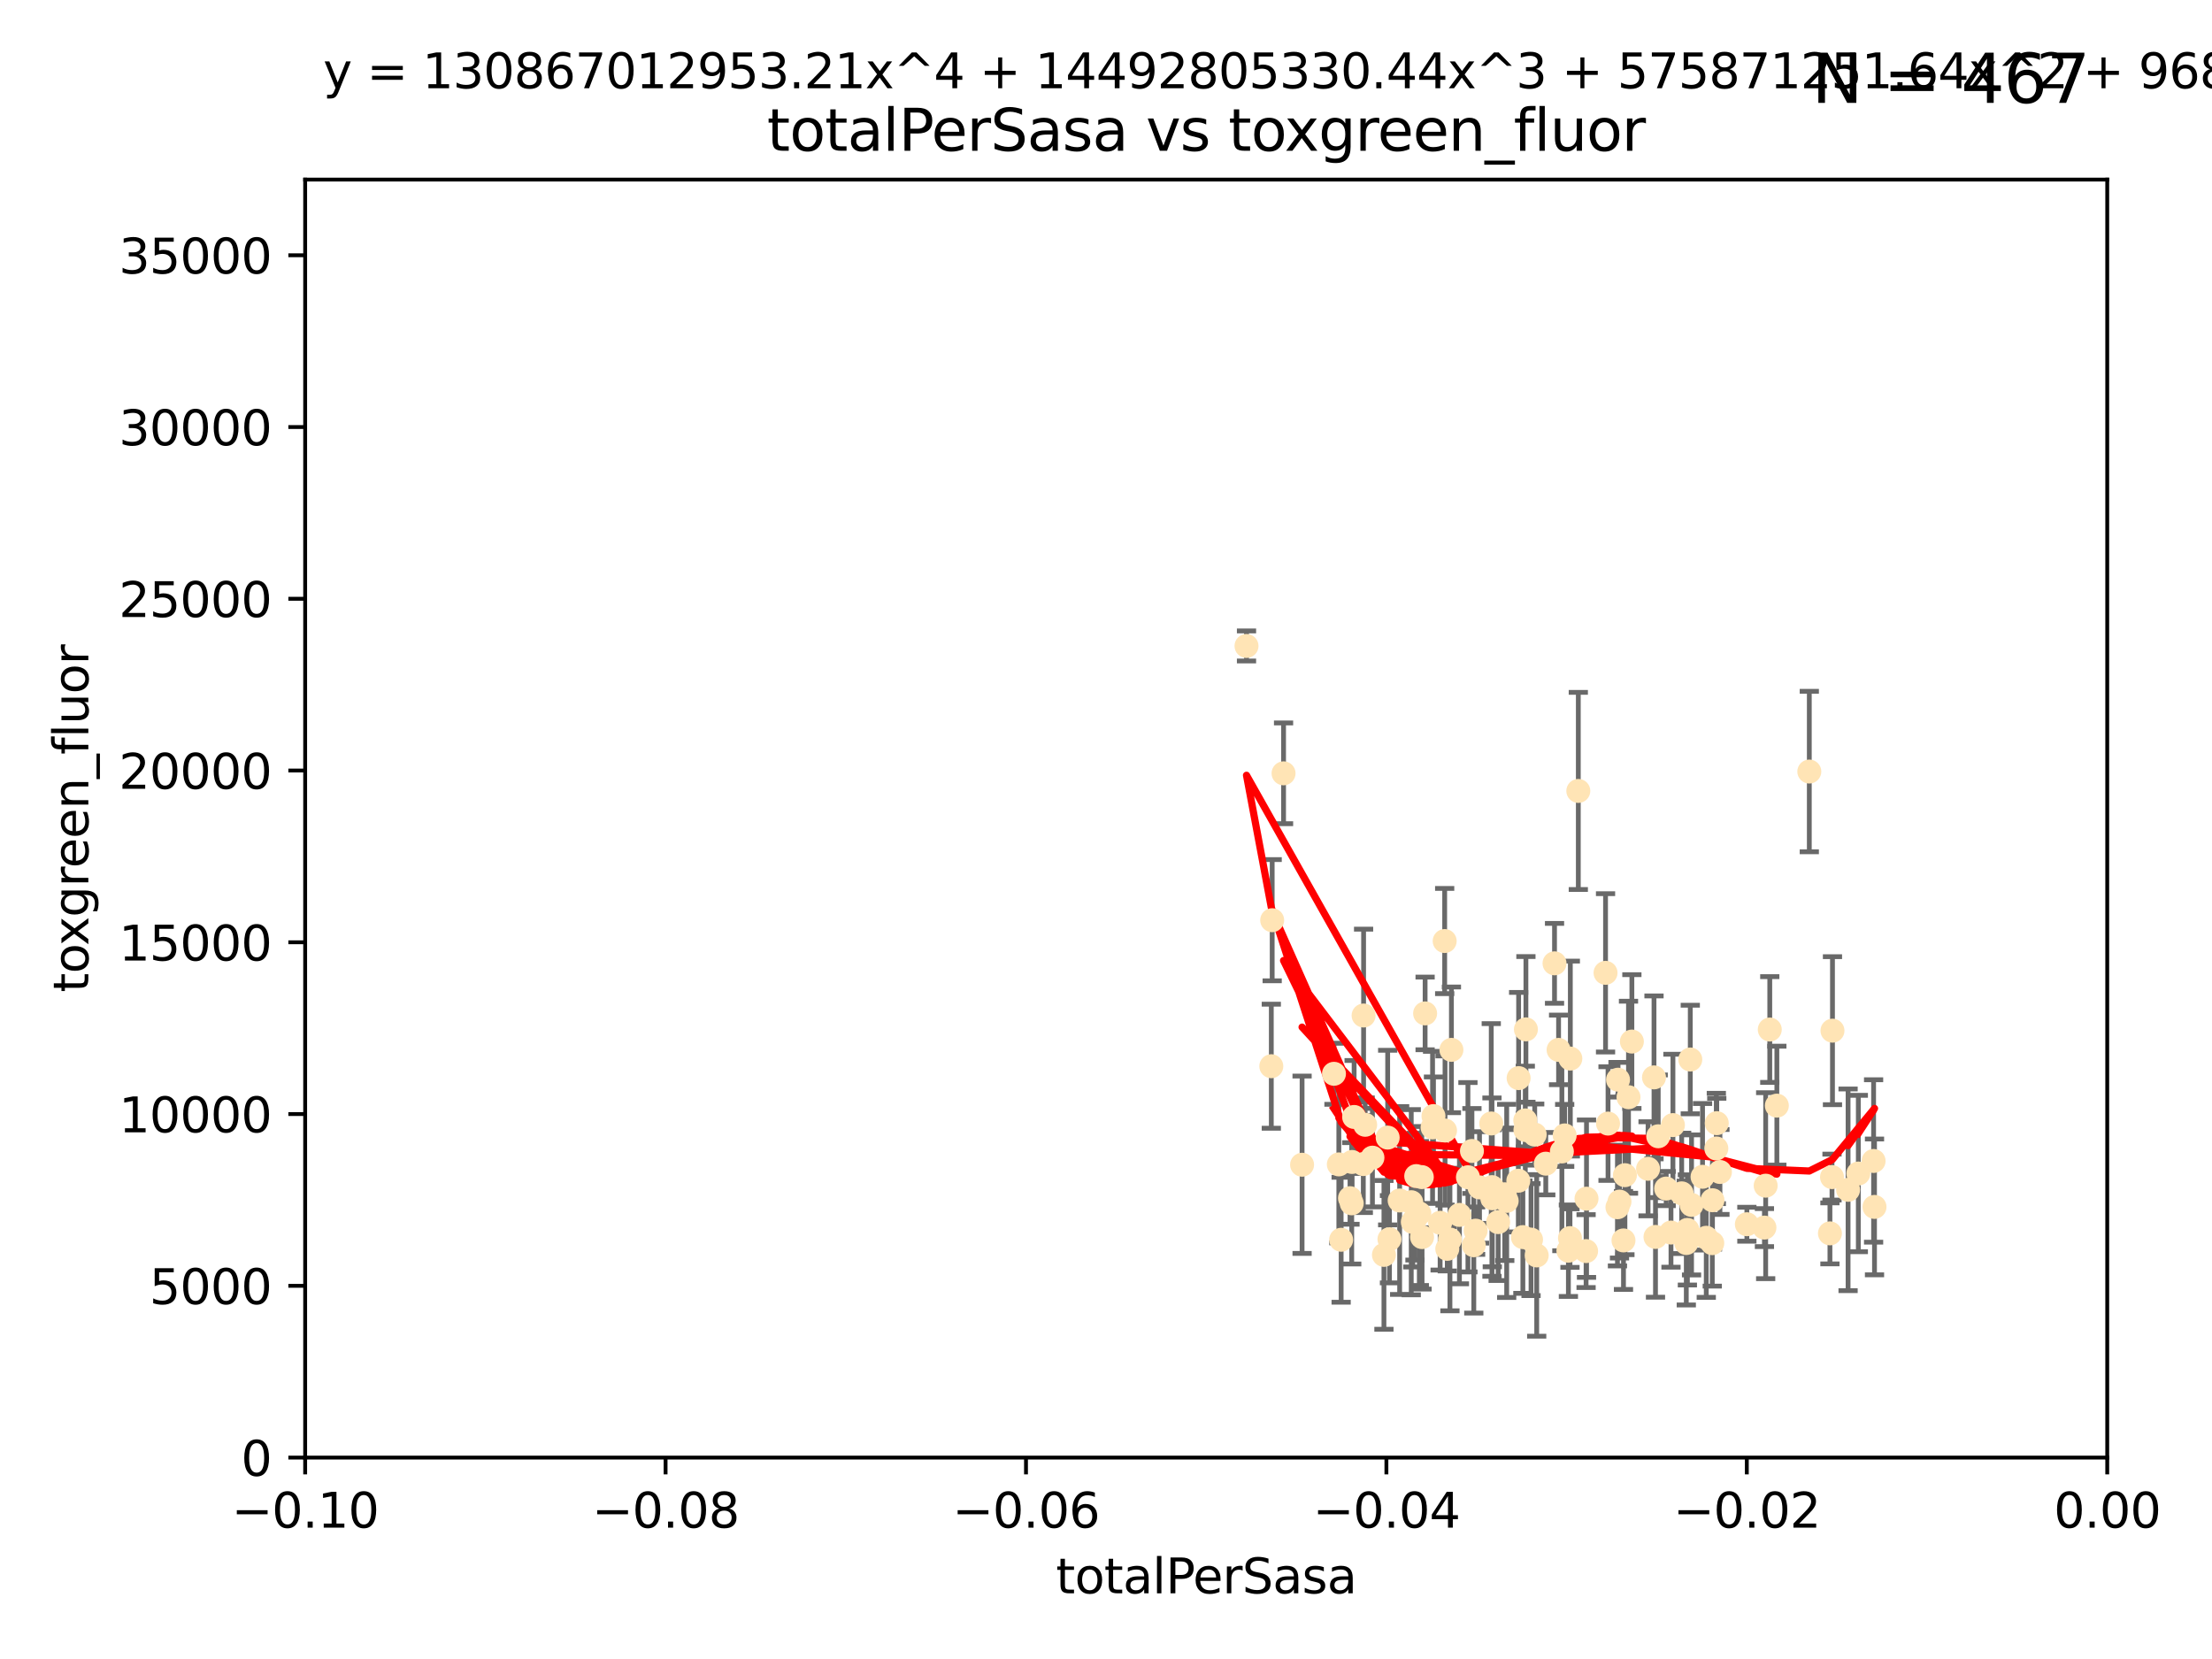 <?xml version="1.0" encoding="utf-8" standalone="no"?>
<!DOCTYPE svg PUBLIC "-//W3C//DTD SVG 1.1//EN"
  "http://www.w3.org/Graphics/SVG/1.1/DTD/svg11.dtd">
<svg xmlns:xlink="http://www.w3.org/1999/xlink" width="460.8pt" height="345.6pt" viewBox="0 0 460.8 345.6" xmlns="http://www.w3.org/2000/svg" version="1.1">
 <defs>
  <style type="text/css">*{stroke-linejoin: round; stroke-linecap: butt}</style>
 </defs>
 <g id="figure_1">
  <g id="patch_1">
   <path d="M 0 345.6 
L 460.8 345.6 
L 460.8 0 
L 0 0 
z
" style="fill: #ffffff"/>
  </g>
  <g id="axes_1">
   <g id="patch_2">
    <path d="M 63.571 303.64 
L 438.975 303.64 
L 438.975 37.411 
L 63.571 37.411 
z
" style="fill: #ffffff"/>
   </g>
   <g id="PathCollection_1">
    <defs>
     <path id="m536c95418a" d="M 0 1.118 
C 0.297 1.118 0.581 1 0.791 0.791 
C 1 0.581 1.118 0.297 1.118 0 
C 1.118 -0.297 1 -0.581 0.791 -0.791 
C 0.581 -1 0.297 -1.118 0 -1.118 
C -0.297 -1.118 -0.581 -1 -0.791 -0.791 
C -1 -0.581 -1.118 -0.297 -1.118 0 
C -1.118 0.297 -1 0.581 -0.791 0.791 
C -0.581 1 -0.297 1.118 0 1.118 
z
" style="stroke: #ffe4b5"/>
    </defs>
    <g clip-path="url(#p683742e04b)">
     <use xlink:href="#m536c95418a" x="277.89" y="223.69" style="fill: #ffe4b5; stroke: #ffe4b5"/>
     <use xlink:href="#m536c95418a" x="284.39" y="234.314" style="fill: #ffe4b5; stroke: #ffe4b5"/>
     <use xlink:href="#m536c95418a" x="281.232" y="249.604" style="fill: #ffe4b5; stroke: #ffe4b5"/>
     <use xlink:href="#m536c95418a" x="306.632" y="239.766" style="fill: #ffe4b5; stroke: #ffe4b5"/>
     <use xlink:href="#m536c95418a" x="259.67" y="134.565" style="fill: #ffe4b5; stroke: #ffe4b5"/>
     <use xlink:href="#m536c95418a" x="264.836" y="222.113" style="fill: #ffe4b5; stroke: #ffe4b5"/>
     <use xlink:href="#m536c95418a" x="279.385" y="258.265" style="fill: #ffe4b5; stroke: #ffe4b5"/>
     <use xlink:href="#m536c95418a" x="289.078" y="236.981" style="fill: #ffe4b5; stroke: #ffe4b5"/>
     <use xlink:href="#m536c95418a" x="267.389" y="161.097" style="fill: #ffe4b5; stroke: #ffe4b5"/>
     <use xlink:href="#m536c95418a" x="302.356" y="218.702" style="fill: #ffe4b5; stroke: #ffe4b5"/>
     <use xlink:href="#m536c95418a" x="289.45" y="258.152" style="fill: #ffe4b5; stroke: #ffe4b5"/>
     <use xlink:href="#m536c95418a" x="265.018" y="191.695" style="fill: #ffe4b5; stroke: #ffe4b5"/>
     <use xlink:href="#m536c95418a" x="284.004" y="242.498" style="fill: #ffe4b5; stroke: #ffe4b5"/>
     <use xlink:href="#m536c95418a" x="301.027" y="235.509" style="fill: #ffe4b5; stroke: #ffe4b5"/>
     <use xlink:href="#m536c95418a" x="271.248" y="242.636" style="fill: #ffe4b5; stroke: #ffe4b5"/>
     <use xlink:href="#m536c95418a" x="302.049" y="258.219" style="fill: #ffe4b5; stroke: #ffe4b5"/>
     <use xlink:href="#m536c95418a" x="296.188" y="245.211" style="fill: #ffe4b5; stroke: #ffe4b5"/>
     <use xlink:href="#m536c95418a" x="295.026" y="245.001" style="fill: #ffe4b5; stroke: #ffe4b5"/>
     <use xlink:href="#m536c95418a" x="300.004" y="254.729" style="fill: #ffe4b5; stroke: #ffe4b5"/>
     <use xlink:href="#m536c95418a" x="288.299" y="261.416" style="fill: #ffe4b5; stroke: #ffe4b5"/>
     <use xlink:href="#m536c95418a" x="278.902" y="242.564" style="fill: #ffe4b5; stroke: #ffe4b5"/>
     <use xlink:href="#m536c95418a" x="296.242" y="257.71" style="fill: #ffe4b5; stroke: #ffe4b5"/>
     <use xlink:href="#m536c95418a" x="285.903" y="241.16" style="fill: #ffe4b5; stroke: #ffe4b5"/>
     <use xlink:href="#m536c95418a" x="307.018" y="259.409" style="fill: #ffe4b5; stroke: #ffe4b5"/>
     <use xlink:href="#m536c95418a" x="294.763" y="253.969" style="fill: #ffe4b5; stroke: #ffe4b5"/>
     <use xlink:href="#m536c95418a" x="281.649" y="242.059" style="fill: #ffe4b5; stroke: #ffe4b5"/>
     <use xlink:href="#m536c95418a" x="318.943" y="258.231" style="fill: #ffe4b5; stroke: #ffe4b5"/>
     <use xlink:href="#m536c95418a" x="281.59" y="250.674" style="fill: #ffe4b5; stroke: #ffe4b5"/>
     <use xlink:href="#m536c95418a" x="296.877" y="211.111" style="fill: #ffe4b5; stroke: #ffe4b5"/>
     <use xlink:href="#m536c95418a" x="298.43" y="234.855" style="fill: #ffe4b5; stroke: #ffe4b5"/>
     <use xlink:href="#m536c95418a" x="282.087" y="232.685" style="fill: #ffe4b5; stroke: #ffe4b5"/>
     <use xlink:href="#m536c95418a" x="304.024" y="253.087" style="fill: #ffe4b5; stroke: #ffe4b5"/>
     <use xlink:href="#m536c95418a" x="291.571" y="250.084" style="fill: #ffe4b5; stroke: #ffe4b5"/>
     <use xlink:href="#m536c95418a" x="293.988" y="250.441" style="fill: #ffe4b5; stroke: #ffe4b5"/>
     <use xlink:href="#m536c95418a" x="284.061" y="211.549" style="fill: #ffe4b5; stroke: #ffe4b5"/>
     <use xlink:href="#m536c95418a" x="317.243" y="257.713" style="fill: #ffe4b5; stroke: #ffe4b5"/>
     <use xlink:href="#m536c95418a" x="307.397" y="256.369" style="fill: #ffe4b5; stroke: #ffe4b5"/>
     <use xlink:href="#m536c95418a" x="300.952" y="196.034" style="fill: #ffe4b5; stroke: #ffe4b5"/>
     <use xlink:href="#m536c95418a" x="294.318" y="254.565" style="fill: #ffe4b5; stroke: #ffe4b5"/>
     <use xlink:href="#m536c95418a" x="295.672" y="252.791" style="fill: #ffe4b5; stroke: #ffe4b5"/>
     <use xlink:href="#m536c95418a" x="313.869" y="250.167" style="fill: #ffe4b5; stroke: #ffe4b5"/>
     <use xlink:href="#m536c95418a" x="316.296" y="245.969" style="fill: #ffe4b5; stroke: #ffe4b5"/>
     <use xlink:href="#m536c95418a" x="320.124" y="261.531" style="fill: #ffe4b5; stroke: #ffe4b5"/>
     <use xlink:href="#m536c95418a" x="313.471" y="248.793" style="fill: #ffe4b5; stroke: #ffe4b5"/>
     <use xlink:href="#m536c95418a" x="301.495" y="260.159" style="fill: #ffe4b5; stroke: #ffe4b5"/>
     <use xlink:href="#m536c95418a" x="316.358" y="224.591" style="fill: #ffe4b5; stroke: #ffe4b5"/>
     <use xlink:href="#m536c95418a" x="312.092" y="254.587" style="fill: #ffe4b5; stroke: #ffe4b5"/>
     <use xlink:href="#m536c95418a" x="305.797" y="245.241" style="fill: #ffe4b5; stroke: #ffe4b5"/>
     <use xlink:href="#m536c95418a" x="308.208" y="247.358" style="fill: #ffe4b5; stroke: #ffe4b5"/>
     <use xlink:href="#m536c95418a" x="319.707" y="236.351" style="fill: #ffe4b5; stroke: #ffe4b5"/>
     <use xlink:href="#m536c95418a" x="330.498" y="249.706" style="fill: #ffe4b5; stroke: #ffe4b5"/>
     <use xlink:href="#m536c95418a" x="298.619" y="232.498" style="fill: #ffe4b5; stroke: #ffe4b5"/>
     <use xlink:href="#m536c95418a" x="310.805" y="247.3" style="fill: #ffe4b5; stroke: #ffe4b5"/>
     <use xlink:href="#m536c95418a" x="325.952" y="236.526" style="fill: #ffe4b5; stroke: #ffe4b5"/>
     <use xlink:href="#m536c95418a" x="327.129" y="220.521" style="fill: #ffe4b5; stroke: #ffe4b5"/>
     <use xlink:href="#m536c95418a" x="310.873" y="249.62" style="fill: #ffe4b5; stroke: #ffe4b5"/>
     <use xlink:href="#m536c95418a" x="337.368" y="250.317" style="fill: #ffe4b5; stroke: #ffe4b5"/>
     <use xlink:href="#m536c95418a" x="326.726" y="260.545" style="fill: #ffe4b5; stroke: #ffe4b5"/>
     <use xlink:href="#m536c95418a" x="324.682" y="218.71" style="fill: #ffe4b5; stroke: #ffe4b5"/>
     <use xlink:href="#m536c95418a" x="322.014" y="242.413" style="fill: #ffe4b5; stroke: #ffe4b5"/>
     <use xlink:href="#m536c95418a" x="310.657" y="234.043" style="fill: #ffe4b5; stroke: #ffe4b5"/>
     <use xlink:href="#m536c95418a" x="327.058" y="257.919" style="fill: #ffe4b5; stroke: #ffe4b5"/>
     <use xlink:href="#m536c95418a" x="338.501" y="244.811" style="fill: #ffe4b5; stroke: #ffe4b5"/>
     <use xlink:href="#m536c95418a" x="317.775" y="235.4" style="fill: #ffe4b5; stroke: #ffe4b5"/>
     <use xlink:href="#m536c95418a" x="334.983" y="234.064" style="fill: #ffe4b5; stroke: #ffe4b5"/>
     <use xlink:href="#m536c95418a" x="339.247" y="228.571" style="fill: #ffe4b5; stroke: #ffe4b5"/>
     <use xlink:href="#m536c95418a" x="317.876" y="214.438" style="fill: #ffe4b5; stroke: #ffe4b5"/>
     <use xlink:href="#m536c95418a" x="334.464" y="202.659" style="fill: #ffe4b5; stroke: #ffe4b5"/>
     <use xlink:href="#m536c95418a" x="336.945" y="251.492" style="fill: #ffe4b5; stroke: #ffe4b5"/>
     <use xlink:href="#m536c95418a" x="323.836" y="200.681" style="fill: #ffe4b5; stroke: #ffe4b5"/>
     <use xlink:href="#m536c95418a" x="325.367" y="239.869" style="fill: #ffe4b5; stroke: #ffe4b5"/>
     <use xlink:href="#m536c95418a" x="356.738" y="250.031" style="fill: #ffe4b5; stroke: #ffe4b5"/>
     <use xlink:href="#m536c95418a" x="343.322" y="243.48" style="fill: #ffe4b5; stroke: #ffe4b5"/>
     <use xlink:href="#m536c95418a" x="330.41" y="260.625" style="fill: #ffe4b5; stroke: #ffe4b5"/>
     <use xlink:href="#m536c95418a" x="339.95" y="216.977" style="fill: #ffe4b5; stroke: #ffe4b5"/>
     <use xlink:href="#m536c95418a" x="338.203" y="258.402" style="fill: #ffe4b5; stroke: #ffe4b5"/>
     <use xlink:href="#m536c95418a" x="328.792" y="164.766" style="fill: #ffe4b5; stroke: #ffe4b5"/>
     <use xlink:href="#m536c95418a" x="317.746" y="233.402" style="fill: #ffe4b5; stroke: #ffe4b5"/>
     <use xlink:href="#m536c95418a" x="350.323" y="248.598" style="fill: #ffe4b5; stroke: #ffe4b5"/>
     <use xlink:href="#m536c95418a" x="352.379" y="251.005" style="fill: #ffe4b5; stroke: #ffe4b5"/>
     <use xlink:href="#m536c95418a" x="345.438" y="236.709" style="fill: #ffe4b5; stroke: #ffe4b5"/>
     <use xlink:href="#m536c95418a" x="354.67" y="245.145" style="fill: #ffe4b5; stroke: #ffe4b5"/>
     <use xlink:href="#m536c95418a" x="337.065" y="224.922" style="fill: #ffe4b5; stroke: #ffe4b5"/>
     <use xlink:href="#m536c95418a" x="351.286" y="258.942" style="fill: #ffe4b5; stroke: #ffe4b5"/>
     <use xlink:href="#m536c95418a" x="344.559" y="224.44" style="fill: #ffe4b5; stroke: #ffe4b5"/>
     <use xlink:href="#m536c95418a" x="348.503" y="234.377" style="fill: #ffe4b5; stroke: #ffe4b5"/>
     <use xlink:href="#m536c95418a" x="355.446" y="257.851" style="fill: #ffe4b5; stroke: #ffe4b5"/>
     <use xlink:href="#m536c95418a" x="352.117" y="220.714" style="fill: #ffe4b5; stroke: #ffe4b5"/>
     <use xlink:href="#m536c95418a" x="356.698" y="258.972" style="fill: #ffe4b5; stroke: #ffe4b5"/>
     <use xlink:href="#m536c95418a" x="351.515" y="256.215" style="fill: #ffe4b5; stroke: #ffe4b5"/>
     <use xlink:href="#m536c95418a" x="347.095" y="247.597" style="fill: #ffe4b5; stroke: #ffe4b5"/>
     <use xlink:href="#m536c95418a" x="348.098" y="256.763" style="fill: #ffe4b5; stroke: #ffe4b5"/>
     <use xlink:href="#m536c95418a" x="358.293" y="244.142" style="fill: #ffe4b5; stroke: #ffe4b5"/>
     <use xlink:href="#m536c95418a" x="344.87" y="257.675" style="fill: #ffe4b5; stroke: #ffe4b5"/>
     <use xlink:href="#m536c95418a" x="357.634" y="233.977" style="fill: #ffe4b5; stroke: #ffe4b5"/>
     <use xlink:href="#m536c95418a" x="367.563" y="255.729" style="fill: #ffe4b5; stroke: #ffe4b5"/>
     <use xlink:href="#m536c95418a" x="368.676" y="214.469" style="fill: #ffe4b5; stroke: #ffe4b5"/>
     <use xlink:href="#m536c95418a" x="367.821" y="247" style="fill: #ffe4b5; stroke: #ffe4b5"/>
     <use xlink:href="#m536c95418a" x="370.151" y="230.323" style="fill: #ffe4b5; stroke: #ffe4b5"/>
     <use xlink:href="#m536c95418a" x="357.543" y="239.247" style="fill: #ffe4b5; stroke: #ffe4b5"/>
     <use xlink:href="#m536c95418a" x="363.904" y="255.031" style="fill: #ffe4b5; stroke: #ffe4b5"/>
     <use xlink:href="#m536c95418a" x="376.912" y="160.728" style="fill: #ffe4b5; stroke: #ffe4b5"/>
     <use xlink:href="#m536c95418a" x="381.64" y="245.211" style="fill: #ffe4b5; stroke: #ffe4b5"/>
     <use xlink:href="#m536c95418a" x="381.208" y="256.933" style="fill: #ffe4b5; stroke: #ffe4b5"/>
     <use xlink:href="#m536c95418a" x="381.738" y="214.706" style="fill: #ffe4b5; stroke: #ffe4b5"/>
     <use xlink:href="#m536c95418a" x="390.494" y="251.422" style="fill: #ffe4b5; stroke: #ffe4b5"/>
     <use xlink:href="#m536c95418a" x="384.99" y="247.86" style="fill: #ffe4b5; stroke: #ffe4b5"/>
     <use xlink:href="#m536c95418a" x="390.305" y="241.85" style="fill: #ffe4b5; stroke: #ffe4b5"/>
     <use xlink:href="#m536c95418a" x="387.124" y="244.466" style="fill: #ffe4b5; stroke: #ffe4b5"/>
    </g>
   </g>
   <g id="matplotlib.axis_1">
    <g id="xtick_1">
     <g id="line2d_1">
      <defs>
       <path id="m7b65cca14a" d="M 0 0 
L 0 3.5 
" style="stroke: #000000; stroke-width: 0.8"/>
      </defs>
      <g>
       <use xlink:href="#m7b65cca14a" x="63.571" y="303.64" style="stroke: #000000; stroke-width: 0.8"/>
      </g>
     </g>
     <g id="text_1">
      <!-- −0.10 -->
      <g transform="translate(48.249 318.238)scale(0.1 -0.1)">
       <defs>
        <path id="DejaVuSans-2212" d="M 678 2272 
L 4684 2272 
L 4684 1741 
L 678 1741 
L 678 2272 
z
" transform="scale(0.016)"/>
        <path id="DejaVuSans-30" d="M 2034 4250 
Q 1547 4250 1301 3770 
Q 1056 3291 1056 2328 
Q 1056 1369 1301 889 
Q 1547 409 2034 409 
Q 2525 409 2770 889 
Q 3016 1369 3016 2328 
Q 3016 3291 2770 3770 
Q 2525 4250 2034 4250 
z
M 2034 4750 
Q 2819 4750 3233 4129 
Q 3647 3509 3647 2328 
Q 3647 1150 3233 529 
Q 2819 -91 2034 -91 
Q 1250 -91 836 529 
Q 422 1150 422 2328 
Q 422 3509 836 4129 
Q 1250 4750 2034 4750 
z
" transform="scale(0.016)"/>
        <path id="DejaVuSans-2e" d="M 684 794 
L 1344 794 
L 1344 0 
L 684 0 
L 684 794 
z
" transform="scale(0.016)"/>
        <path id="DejaVuSans-31" d="M 794 531 
L 1825 531 
L 1825 4091 
L 703 3866 
L 703 4441 
L 1819 4666 
L 2450 4666 
L 2450 531 
L 3481 531 
L 3481 0 
L 794 0 
L 794 531 
z
" transform="scale(0.016)"/>
       </defs>
       <use xlink:href="#DejaVuSans-2212"/>
       <use xlink:href="#DejaVuSans-30" x="83.789"/>
       <use xlink:href="#DejaVuSans-2e" x="147.412"/>
       <use xlink:href="#DejaVuSans-31" x="179.199"/>
       <use xlink:href="#DejaVuSans-30" x="242.822"/>
      </g>
     </g>
    </g>
    <g id="xtick_2">
     <g id="line2d_2">
      <g>
       <use xlink:href="#m7b65cca14a" x="138.652" y="303.64" style="stroke: #000000; stroke-width: 0.8"/>
      </g>
     </g>
     <g id="text_2">
      <!-- −0.08 -->
      <g transform="translate(123.329 318.238)scale(0.1 -0.1)">
       <defs>
        <path id="DejaVuSans-38" d="M 2034 2216 
Q 1584 2216 1326 1975 
Q 1069 1734 1069 1313 
Q 1069 891 1326 650 
Q 1584 409 2034 409 
Q 2484 409 2743 651 
Q 3003 894 3003 1313 
Q 3003 1734 2745 1975 
Q 2488 2216 2034 2216 
z
M 1403 2484 
Q 997 2584 770 2862 
Q 544 3141 544 3541 
Q 544 4100 942 4425 
Q 1341 4750 2034 4750 
Q 2731 4750 3128 4425 
Q 3525 4100 3525 3541 
Q 3525 3141 3298 2862 
Q 3072 2584 2669 2484 
Q 3125 2378 3379 2068 
Q 3634 1759 3634 1313 
Q 3634 634 3220 271 
Q 2806 -91 2034 -91 
Q 1263 -91 848 271 
Q 434 634 434 1313 
Q 434 1759 690 2068 
Q 947 2378 1403 2484 
z
M 1172 3481 
Q 1172 3119 1398 2916 
Q 1625 2713 2034 2713 
Q 2441 2713 2670 2916 
Q 2900 3119 2900 3481 
Q 2900 3844 2670 4047 
Q 2441 4250 2034 4250 
Q 1625 4250 1398 4047 
Q 1172 3844 1172 3481 
z
" transform="scale(0.016)"/>
       </defs>
       <use xlink:href="#DejaVuSans-2212"/>
       <use xlink:href="#DejaVuSans-30" x="83.789"/>
       <use xlink:href="#DejaVuSans-2e" x="147.412"/>
       <use xlink:href="#DejaVuSans-30" x="179.199"/>
       <use xlink:href="#DejaVuSans-38" x="242.822"/>
      </g>
     </g>
    </g>
    <g id="xtick_3">
     <g id="line2d_3">
      <g>
       <use xlink:href="#m7b65cca14a" x="213.733" y="303.64" style="stroke: #000000; stroke-width: 0.8"/>
      </g>
     </g>
     <g id="text_3">
      <!-- −0.06 -->
      <g transform="translate(198.41 318.238)scale(0.1 -0.1)">
       <defs>
        <path id="DejaVuSans-36" d="M 2113 2584 
Q 1688 2584 1439 2293 
Q 1191 2003 1191 1497 
Q 1191 994 1439 701 
Q 1688 409 2113 409 
Q 2538 409 2786 701 
Q 3034 994 3034 1497 
Q 3034 2003 2786 2293 
Q 2538 2584 2113 2584 
z
M 3366 4563 
L 3366 3988 
Q 3128 4100 2886 4159 
Q 2644 4219 2406 4219 
Q 1781 4219 1451 3797 
Q 1122 3375 1075 2522 
Q 1259 2794 1537 2939 
Q 1816 3084 2150 3084 
Q 2853 3084 3261 2657 
Q 3669 2231 3669 1497 
Q 3669 778 3244 343 
Q 2819 -91 2113 -91 
Q 1303 -91 875 529 
Q 447 1150 447 2328 
Q 447 3434 972 4092 
Q 1497 4750 2381 4750 
Q 2619 4750 2861 4703 
Q 3103 4656 3366 4563 
z
" transform="scale(0.016)"/>
       </defs>
       <use xlink:href="#DejaVuSans-2212"/>
       <use xlink:href="#DejaVuSans-30" x="83.789"/>
       <use xlink:href="#DejaVuSans-2e" x="147.412"/>
       <use xlink:href="#DejaVuSans-30" x="179.199"/>
       <use xlink:href="#DejaVuSans-36" x="242.822"/>
      </g>
     </g>
    </g>
    <g id="xtick_4">
     <g id="line2d_4">
      <g>
       <use xlink:href="#m7b65cca14a" x="288.813" y="303.64" style="stroke: #000000; stroke-width: 0.8"/>
      </g>
     </g>
     <g id="text_4">
      <!-- −0.04 -->
      <g transform="translate(273.491 318.238)scale(0.1 -0.1)">
       <defs>
        <path id="DejaVuSans-34" d="M 2419 4116 
L 825 1625 
L 2419 1625 
L 2419 4116 
z
M 2253 4666 
L 3047 4666 
L 3047 1625 
L 3713 1625 
L 3713 1100 
L 3047 1100 
L 3047 0 
L 2419 0 
L 2419 1100 
L 313 1100 
L 313 1709 
L 2253 4666 
z
" transform="scale(0.016)"/>
       </defs>
       <use xlink:href="#DejaVuSans-2212"/>
       <use xlink:href="#DejaVuSans-30" x="83.789"/>
       <use xlink:href="#DejaVuSans-2e" x="147.412"/>
       <use xlink:href="#DejaVuSans-30" x="179.199"/>
       <use xlink:href="#DejaVuSans-34" x="242.822"/>
      </g>
     </g>
    </g>
    <g id="xtick_5">
     <g id="line2d_5">
      <g>
       <use xlink:href="#m7b65cca14a" x="363.894" y="303.64" style="stroke: #000000; stroke-width: 0.8"/>
      </g>
     </g>
     <g id="text_5">
      <!-- −0.02 -->
      <g transform="translate(348.572 318.238)scale(0.1 -0.1)">
       <defs>
        <path id="DejaVuSans-32" d="M 1228 531 
L 3431 531 
L 3431 0 
L 469 0 
L 469 531 
Q 828 903 1448 1529 
Q 2069 2156 2228 2338 
Q 2531 2678 2651 2914 
Q 2772 3150 2772 3378 
Q 2772 3750 2511 3984 
Q 2250 4219 1831 4219 
Q 1534 4219 1204 4116 
Q 875 4013 500 3803 
L 500 4441 
Q 881 4594 1212 4672 
Q 1544 4750 1819 4750 
Q 2544 4750 2975 4387 
Q 3406 4025 3406 3419 
Q 3406 3131 3298 2873 
Q 3191 2616 2906 2266 
Q 2828 2175 2409 1742 
Q 1991 1309 1228 531 
z
" transform="scale(0.016)"/>
       </defs>
       <use xlink:href="#DejaVuSans-2212"/>
       <use xlink:href="#DejaVuSans-30" x="83.789"/>
       <use xlink:href="#DejaVuSans-2e" x="147.412"/>
       <use xlink:href="#DejaVuSans-30" x="179.199"/>
       <use xlink:href="#DejaVuSans-32" x="242.822"/>
      </g>
     </g>
    </g>
    <g id="xtick_6">
     <g id="line2d_6">
      <g>
       <use xlink:href="#m7b65cca14a" x="438.975" y="303.64" style="stroke: #000000; stroke-width: 0.8"/>
      </g>
     </g>
     <g id="text_6">
      <!-- 0.00 -->
      <g transform="translate(427.842 318.238)scale(0.1 -0.1)">
       <use xlink:href="#DejaVuSans-30"/>
       <use xlink:href="#DejaVuSans-2e" x="63.623"/>
       <use xlink:href="#DejaVuSans-30" x="95.41"/>
       <use xlink:href="#DejaVuSans-30" x="159.033"/>
      </g>
     </g>
    </g>
    <g id="text_7">
     <!-- totalPerSasa -->
     <g transform="translate(219.968 331.917)scale(0.1 -0.1)">
      <defs>
       <path id="DejaVuSans-74" d="M 1172 4494 
L 1172 3500 
L 2356 3500 
L 2356 3053 
L 1172 3053 
L 1172 1153 
Q 1172 725 1289 603 
Q 1406 481 1766 481 
L 2356 481 
L 2356 0 
L 1766 0 
Q 1100 0 847 248 
Q 594 497 594 1153 
L 594 3053 
L 172 3053 
L 172 3500 
L 594 3500 
L 594 4494 
L 1172 4494 
z
" transform="scale(0.016)"/>
       <path id="DejaVuSans-6f" d="M 1959 3097 
Q 1497 3097 1228 2736 
Q 959 2375 959 1747 
Q 959 1119 1226 758 
Q 1494 397 1959 397 
Q 2419 397 2687 759 
Q 2956 1122 2956 1747 
Q 2956 2369 2687 2733 
Q 2419 3097 1959 3097 
z
M 1959 3584 
Q 2709 3584 3137 3096 
Q 3566 2609 3566 1747 
Q 3566 888 3137 398 
Q 2709 -91 1959 -91 
Q 1206 -91 779 398 
Q 353 888 353 1747 
Q 353 2609 779 3096 
Q 1206 3584 1959 3584 
z
" transform="scale(0.016)"/>
       <path id="DejaVuSans-61" d="M 2194 1759 
Q 1497 1759 1228 1600 
Q 959 1441 959 1056 
Q 959 750 1161 570 
Q 1363 391 1709 391 
Q 2188 391 2477 730 
Q 2766 1069 2766 1631 
L 2766 1759 
L 2194 1759 
z
M 3341 1997 
L 3341 0 
L 2766 0 
L 2766 531 
Q 2569 213 2275 61 
Q 1981 -91 1556 -91 
Q 1019 -91 701 211 
Q 384 513 384 1019 
Q 384 1609 779 1909 
Q 1175 2209 1959 2209 
L 2766 2209 
L 2766 2266 
Q 2766 2663 2505 2880 
Q 2244 3097 1772 3097 
Q 1472 3097 1187 3025 
Q 903 2953 641 2809 
L 641 3341 
Q 956 3463 1253 3523 
Q 1550 3584 1831 3584 
Q 2591 3584 2966 3190 
Q 3341 2797 3341 1997 
z
" transform="scale(0.016)"/>
       <path id="DejaVuSans-6c" d="M 603 4863 
L 1178 4863 
L 1178 0 
L 603 0 
L 603 4863 
z
" transform="scale(0.016)"/>
       <path id="DejaVuSans-50" d="M 1259 4147 
L 1259 2394 
L 2053 2394 
Q 2494 2394 2734 2622 
Q 2975 2850 2975 3272 
Q 2975 3691 2734 3919 
Q 2494 4147 2053 4147 
L 1259 4147 
z
M 628 4666 
L 2053 4666 
Q 2838 4666 3239 4311 
Q 3641 3956 3641 3272 
Q 3641 2581 3239 2228 
Q 2838 1875 2053 1875 
L 1259 1875 
L 1259 0 
L 628 0 
L 628 4666 
z
" transform="scale(0.016)"/>
       <path id="DejaVuSans-65" d="M 3597 1894 
L 3597 1613 
L 953 1613 
Q 991 1019 1311 708 
Q 1631 397 2203 397 
Q 2534 397 2845 478 
Q 3156 559 3463 722 
L 3463 178 
Q 3153 47 2828 -22 
Q 2503 -91 2169 -91 
Q 1331 -91 842 396 
Q 353 884 353 1716 
Q 353 2575 817 3079 
Q 1281 3584 2069 3584 
Q 2775 3584 3186 3129 
Q 3597 2675 3597 1894 
z
M 3022 2063 
Q 3016 2534 2758 2815 
Q 2500 3097 2075 3097 
Q 1594 3097 1305 2825 
Q 1016 2553 972 2059 
L 3022 2063 
z
" transform="scale(0.016)"/>
       <path id="DejaVuSans-72" d="M 2631 2963 
Q 2534 3019 2420 3045 
Q 2306 3072 2169 3072 
Q 1681 3072 1420 2755 
Q 1159 2438 1159 1844 
L 1159 0 
L 581 0 
L 581 3500 
L 1159 3500 
L 1159 2956 
Q 1341 3275 1631 3429 
Q 1922 3584 2338 3584 
Q 2397 3584 2469 3576 
Q 2541 3569 2628 3553 
L 2631 2963 
z
" transform="scale(0.016)"/>
       <path id="DejaVuSans-53" d="M 3425 4513 
L 3425 3897 
Q 3066 4069 2747 4153 
Q 2428 4238 2131 4238 
Q 1616 4238 1336 4038 
Q 1056 3838 1056 3469 
Q 1056 3159 1242 3001 
Q 1428 2844 1947 2747 
L 2328 2669 
Q 3034 2534 3370 2195 
Q 3706 1856 3706 1288 
Q 3706 609 3251 259 
Q 2797 -91 1919 -91 
Q 1588 -91 1214 -16 
Q 841 59 441 206 
L 441 856 
Q 825 641 1194 531 
Q 1563 422 1919 422 
Q 2459 422 2753 634 
Q 3047 847 3047 1241 
Q 3047 1584 2836 1778 
Q 2625 1972 2144 2069 
L 1759 2144 
Q 1053 2284 737 2584 
Q 422 2884 422 3419 
Q 422 4038 858 4394 
Q 1294 4750 2059 4750 
Q 2388 4750 2728 4690 
Q 3069 4631 3425 4513 
z
" transform="scale(0.016)"/>
       <path id="DejaVuSans-73" d="M 2834 3397 
L 2834 2853 
Q 2591 2978 2328 3040 
Q 2066 3103 1784 3103 
Q 1356 3103 1142 2972 
Q 928 2841 928 2578 
Q 928 2378 1081 2264 
Q 1234 2150 1697 2047 
L 1894 2003 
Q 2506 1872 2764 1633 
Q 3022 1394 3022 966 
Q 3022 478 2636 193 
Q 2250 -91 1575 -91 
Q 1294 -91 989 -36 
Q 684 19 347 128 
L 347 722 
Q 666 556 975 473 
Q 1284 391 1588 391 
Q 1994 391 2212 530 
Q 2431 669 2431 922 
Q 2431 1156 2273 1281 
Q 2116 1406 1581 1522 
L 1381 1569 
Q 847 1681 609 1914 
Q 372 2147 372 2553 
Q 372 3047 722 3315 
Q 1072 3584 1716 3584 
Q 2034 3584 2315 3537 
Q 2597 3491 2834 3397 
z
" transform="scale(0.016)"/>
      </defs>
      <use xlink:href="#DejaVuSans-74"/>
      <use xlink:href="#DejaVuSans-6f" x="39.209"/>
      <use xlink:href="#DejaVuSans-74" x="100.391"/>
      <use xlink:href="#DejaVuSans-61" x="139.6"/>
      <use xlink:href="#DejaVuSans-6c" x="200.879"/>
      <use xlink:href="#DejaVuSans-50" x="228.662"/>
      <use xlink:href="#DejaVuSans-65" x="285.34"/>
      <use xlink:href="#DejaVuSans-72" x="346.863"/>
      <use xlink:href="#DejaVuSans-53" x="387.977"/>
      <use xlink:href="#DejaVuSans-61" x="451.453"/>
      <use xlink:href="#DejaVuSans-73" x="512.732"/>
      <use xlink:href="#DejaVuSans-61" x="564.832"/>
     </g>
    </g>
   </g>
   <g id="matplotlib.axis_2">
    <g id="ytick_1">
     <g id="line2d_7">
      <defs>
       <path id="m49d001ac15" d="M 0 0 
L -3.5 0 
" style="stroke: #000000; stroke-width: 0.8"/>
      </defs>
      <g>
       <use xlink:href="#m49d001ac15" x="63.571" y="303.64" style="stroke: #000000; stroke-width: 0.8"/>
      </g>
     </g>
     <g id="text_8">
      <!-- 0 -->
      <g transform="translate(50.209 307.439)scale(0.1 -0.1)">
       <use xlink:href="#DejaVuSans-30"/>
      </g>
     </g>
    </g>
    <g id="ytick_2">
     <g id="line2d_8">
      <g>
       <use xlink:href="#m49d001ac15" x="63.571" y="267.859" style="stroke: #000000; stroke-width: 0.8"/>
      </g>
     </g>
     <g id="text_9">
      <!-- 5000 -->
      <g transform="translate(31.121 271.658)scale(0.1 -0.1)">
       <defs>
        <path id="DejaVuSans-35" d="M 691 4666 
L 3169 4666 
L 3169 4134 
L 1269 4134 
L 1269 2991 
Q 1406 3038 1543 3061 
Q 1681 3084 1819 3084 
Q 2600 3084 3056 2656 
Q 3513 2228 3513 1497 
Q 3513 744 3044 326 
Q 2575 -91 1722 -91 
Q 1428 -91 1123 -41 
Q 819 9 494 109 
L 494 744 
Q 775 591 1075 516 
Q 1375 441 1709 441 
Q 2250 441 2565 725 
Q 2881 1009 2881 1497 
Q 2881 1984 2565 2268 
Q 2250 2553 1709 2553 
Q 1456 2553 1204 2497 
Q 953 2441 691 2322 
L 691 4666 
z
" transform="scale(0.016)"/>
       </defs>
       <use xlink:href="#DejaVuSans-35"/>
       <use xlink:href="#DejaVuSans-30" x="63.623"/>
       <use xlink:href="#DejaVuSans-30" x="127.246"/>
       <use xlink:href="#DejaVuSans-30" x="190.869"/>
      </g>
     </g>
    </g>
    <g id="ytick_3">
     <g id="line2d_9">
      <g>
       <use xlink:href="#m49d001ac15" x="63.571" y="232.078" style="stroke: #000000; stroke-width: 0.8"/>
      </g>
     </g>
     <g id="text_10">
      <!-- 10000 -->
      <g transform="translate(24.759 235.878)scale(0.1 -0.1)">
       <use xlink:href="#DejaVuSans-31"/>
       <use xlink:href="#DejaVuSans-30" x="63.623"/>
       <use xlink:href="#DejaVuSans-30" x="127.246"/>
       <use xlink:href="#DejaVuSans-30" x="190.869"/>
       <use xlink:href="#DejaVuSans-30" x="254.492"/>
      </g>
     </g>
    </g>
    <g id="ytick_4">
     <g id="line2d_10">
      <g>
       <use xlink:href="#m49d001ac15" x="63.571" y="196.298" style="stroke: #000000; stroke-width: 0.8"/>
      </g>
     </g>
     <g id="text_11">
      <!-- 15000 -->
      <g transform="translate(24.759 200.097)scale(0.1 -0.1)">
       <use xlink:href="#DejaVuSans-31"/>
       <use xlink:href="#DejaVuSans-35" x="63.623"/>
       <use xlink:href="#DejaVuSans-30" x="127.246"/>
       <use xlink:href="#DejaVuSans-30" x="190.869"/>
       <use xlink:href="#DejaVuSans-30" x="254.492"/>
      </g>
     </g>
    </g>
    <g id="ytick_5">
     <g id="line2d_11">
      <g>
       <use xlink:href="#m49d001ac15" x="63.571" y="160.517" style="stroke: #000000; stroke-width: 0.8"/>
      </g>
     </g>
     <g id="text_12">
      <!-- 20000 -->
      <g transform="translate(24.759 164.316)scale(0.1 -0.1)">
       <use xlink:href="#DejaVuSans-32"/>
       <use xlink:href="#DejaVuSans-30" x="63.623"/>
       <use xlink:href="#DejaVuSans-30" x="127.246"/>
       <use xlink:href="#DejaVuSans-30" x="190.869"/>
       <use xlink:href="#DejaVuSans-30" x="254.492"/>
      </g>
     </g>
    </g>
    <g id="ytick_6">
     <g id="line2d_12">
      <g>
       <use xlink:href="#m49d001ac15" x="63.571" y="124.736" style="stroke: #000000; stroke-width: 0.8"/>
      </g>
     </g>
     <g id="text_13">
      <!-- 25000 -->
      <g transform="translate(24.759 128.535)scale(0.1 -0.1)">
       <use xlink:href="#DejaVuSans-32"/>
       <use xlink:href="#DejaVuSans-35" x="63.623"/>
       <use xlink:href="#DejaVuSans-30" x="127.246"/>
       <use xlink:href="#DejaVuSans-30" x="190.869"/>
       <use xlink:href="#DejaVuSans-30" x="254.492"/>
      </g>
     </g>
    </g>
    <g id="ytick_7">
     <g id="line2d_13">
      <g>
       <use xlink:href="#m49d001ac15" x="63.571" y="88.955" style="stroke: #000000; stroke-width: 0.8"/>
      </g>
     </g>
     <g id="text_14">
      <!-- 30000 -->
      <g transform="translate(24.759 92.754)scale(0.1 -0.1)">
       <defs>
        <path id="DejaVuSans-33" d="M 2597 2516 
Q 3050 2419 3304 2112 
Q 3559 1806 3559 1356 
Q 3559 666 3084 287 
Q 2609 -91 1734 -91 
Q 1441 -91 1130 -33 
Q 819 25 488 141 
L 488 750 
Q 750 597 1062 519 
Q 1375 441 1716 441 
Q 2309 441 2620 675 
Q 2931 909 2931 1356 
Q 2931 1769 2642 2001 
Q 2353 2234 1838 2234 
L 1294 2234 
L 1294 2753 
L 1863 2753 
Q 2328 2753 2575 2939 
Q 2822 3125 2822 3475 
Q 2822 3834 2567 4026 
Q 2313 4219 1838 4219 
Q 1578 4219 1281 4162 
Q 984 4106 628 3988 
L 628 4550 
Q 988 4650 1302 4700 
Q 1616 4750 1894 4750 
Q 2613 4750 3031 4423 
Q 3450 4097 3450 3541 
Q 3450 3153 3228 2886 
Q 3006 2619 2597 2516 
z
" transform="scale(0.016)"/>
       </defs>
       <use xlink:href="#DejaVuSans-33"/>
       <use xlink:href="#DejaVuSans-30" x="63.623"/>
       <use xlink:href="#DejaVuSans-30" x="127.246"/>
       <use xlink:href="#DejaVuSans-30" x="190.869"/>
       <use xlink:href="#DejaVuSans-30" x="254.492"/>
      </g>
     </g>
    </g>
    <g id="ytick_8">
     <g id="line2d_14">
      <g>
       <use xlink:href="#m49d001ac15" x="63.571" y="53.174" style="stroke: #000000; stroke-width: 0.8"/>
      </g>
     </g>
     <g id="text_15">
      <!-- 35000 -->
      <g transform="translate(24.759 56.974)scale(0.1 -0.1)">
       <use xlink:href="#DejaVuSans-33"/>
       <use xlink:href="#DejaVuSans-35" x="63.623"/>
       <use xlink:href="#DejaVuSans-30" x="127.246"/>
       <use xlink:href="#DejaVuSans-30" x="190.869"/>
       <use xlink:href="#DejaVuSans-30" x="254.492"/>
      </g>
     </g>
    </g>
    <g id="text_16">
     <!-- toxgreen_fluor -->
     <g transform="translate(18.401 206.72)rotate(-90)scale(0.1 -0.1)">
      <defs>
       <path id="DejaVuSans-78" d="M 3513 3500 
L 2247 1797 
L 3578 0 
L 2900 0 
L 1881 1375 
L 863 0 
L 184 0 
L 1544 1831 
L 300 3500 
L 978 3500 
L 1906 2253 
L 2834 3500 
L 3513 3500 
z
" transform="scale(0.016)"/>
       <path id="DejaVuSans-67" d="M 2906 1791 
Q 2906 2416 2648 2759 
Q 2391 3103 1925 3103 
Q 1463 3103 1205 2759 
Q 947 2416 947 1791 
Q 947 1169 1205 825 
Q 1463 481 1925 481 
Q 2391 481 2648 825 
Q 2906 1169 2906 1791 
z
M 3481 434 
Q 3481 -459 3084 -895 
Q 2688 -1331 1869 -1331 
Q 1566 -1331 1297 -1286 
Q 1028 -1241 775 -1147 
L 775 -588 
Q 1028 -725 1275 -790 
Q 1522 -856 1778 -856 
Q 2344 -856 2625 -561 
Q 2906 -266 2906 331 
L 2906 616 
Q 2728 306 2450 153 
Q 2172 0 1784 0 
Q 1141 0 747 490 
Q 353 981 353 1791 
Q 353 2603 747 3093 
Q 1141 3584 1784 3584 
Q 2172 3584 2450 3431 
Q 2728 3278 2906 2969 
L 2906 3500 
L 3481 3500 
L 3481 434 
z
" transform="scale(0.016)"/>
       <path id="DejaVuSans-6e" d="M 3513 2113 
L 3513 0 
L 2938 0 
L 2938 2094 
Q 2938 2591 2744 2837 
Q 2550 3084 2163 3084 
Q 1697 3084 1428 2787 
Q 1159 2491 1159 1978 
L 1159 0 
L 581 0 
L 581 3500 
L 1159 3500 
L 1159 2956 
Q 1366 3272 1645 3428 
Q 1925 3584 2291 3584 
Q 2894 3584 3203 3211 
Q 3513 2838 3513 2113 
z
" transform="scale(0.016)"/>
       <path id="DejaVuSans-5f" d="M 3263 -1063 
L 3263 -1509 
L -63 -1509 
L -63 -1063 
L 3263 -1063 
z
" transform="scale(0.016)"/>
       <path id="DejaVuSans-66" d="M 2375 4863 
L 2375 4384 
L 1825 4384 
Q 1516 4384 1395 4259 
Q 1275 4134 1275 3809 
L 1275 3500 
L 2222 3500 
L 2222 3053 
L 1275 3053 
L 1275 0 
L 697 0 
L 697 3053 
L 147 3053 
L 147 3500 
L 697 3500 
L 697 3744 
Q 697 4328 969 4595 
Q 1241 4863 1831 4863 
L 2375 4863 
z
" transform="scale(0.016)"/>
       <path id="DejaVuSans-75" d="M 544 1381 
L 544 3500 
L 1119 3500 
L 1119 1403 
Q 1119 906 1312 657 
Q 1506 409 1894 409 
Q 2359 409 2629 706 
Q 2900 1003 2900 1516 
L 2900 3500 
L 3475 3500 
L 3475 0 
L 2900 0 
L 2900 538 
Q 2691 219 2414 64 
Q 2138 -91 1772 -91 
Q 1169 -91 856 284 
Q 544 659 544 1381 
z
M 1991 3584 
L 1991 3584 
z
" transform="scale(0.016)"/>
      </defs>
      <use xlink:href="#DejaVuSans-74"/>
      <use xlink:href="#DejaVuSans-6f" x="39.209"/>
      <use xlink:href="#DejaVuSans-78" x="97.266"/>
      <use xlink:href="#DejaVuSans-67" x="156.445"/>
      <use xlink:href="#DejaVuSans-72" x="219.922"/>
      <use xlink:href="#DejaVuSans-65" x="258.785"/>
      <use xlink:href="#DejaVuSans-65" x="320.309"/>
      <use xlink:href="#DejaVuSans-6e" x="381.832"/>
      <use xlink:href="#DejaVuSans-5f" x="445.211"/>
      <use xlink:href="#DejaVuSans-66" x="495.211"/>
      <use xlink:href="#DejaVuSans-6c" x="530.416"/>
      <use xlink:href="#DejaVuSans-75" x="558.199"/>
      <use xlink:href="#DejaVuSans-6f" x="621.578"/>
      <use xlink:href="#DejaVuSans-72" x="682.76"/>
     </g>
    </g>
   </g>
   <g id="LineCollection_1">
    <path d="M 277.89 230.053 
L 277.89 217.327 
" clip-path="url(#p683742e04b)" style="fill: none; stroke: #696969"/>
    <path d="M 284.39 239.92 
L 284.39 228.708 
" clip-path="url(#p683742e04b)" style="fill: none; stroke: #696969"/>
    <path d="M 281.232 255.034 
L 281.232 244.175 
" clip-path="url(#p683742e04b)" style="fill: none; stroke: #696969"/>
    <path d="M 306.632 248.613 
L 306.632 230.919 
" clip-path="url(#p683742e04b)" style="fill: none; stroke: #696969"/>
    <path d="M 259.67 137.697 
L 259.67 131.433 
" clip-path="url(#p683742e04b)" style="fill: none; stroke: #696969"/>
    <path d="M 264.836 235.033 
L 264.836 209.192 
" clip-path="url(#p683742e04b)" style="fill: none; stroke: #696969"/>
    <path d="M 279.385 271.278 
L 279.385 245.253 
" clip-path="url(#p683742e04b)" style="fill: none; stroke: #696969"/>
    <path d="M 289.078 255.17 
L 289.078 218.793 
" clip-path="url(#p683742e04b)" style="fill: none; stroke: #696969"/>
    <path d="M 267.389 171.591 
L 267.389 150.602 
" clip-path="url(#p683742e04b)" style="fill: none; stroke: #696969"/>
    <path d="M 302.356 231.795 
L 302.356 205.61 
" clip-path="url(#p683742e04b)" style="fill: none; stroke: #696969"/>
    <path d="M 289.45 267.242 
L 289.45 249.062 
" clip-path="url(#p683742e04b)" style="fill: none; stroke: #696969"/>
    <path d="M 265.018 204.322 
L 265.018 179.068 
" clip-path="url(#p683742e04b)" style="fill: none; stroke: #696969"/>
    <path d="M 284.004 252.591 
L 284.004 232.404 
" clip-path="url(#p683742e04b)" style="fill: none; stroke: #696969"/>
    <path d="M 301.027 251.043 
L 301.027 219.975 
" clip-path="url(#p683742e04b)" style="fill: none; stroke: #696969"/>
    <path d="M 271.248 261.106 
L 271.248 224.167 
" clip-path="url(#p683742e04b)" style="fill: none; stroke: #696969"/>
    <path d="M 302.049 273.064 
L 302.049 243.374 
" clip-path="url(#p683742e04b)" style="fill: none; stroke: #696969"/>
    <path d="M 296.188 255.753 
L 296.188 234.668 
" clip-path="url(#p683742e04b)" style="fill: none; stroke: #696969"/>
    <path d="M 295.026 253.915 
L 295.026 236.086 
" clip-path="url(#p683742e04b)" style="fill: none; stroke: #696969"/>
    <path d="M 300.004 264.574 
L 300.004 244.883 
" clip-path="url(#p683742e04b)" style="fill: none; stroke: #696969"/>
    <path d="M 288.299 276.91 
L 288.299 245.921 
" clip-path="url(#p683742e04b)" style="fill: none; stroke: #696969"/>
    <path d="M 278.902 258.909 
L 278.902 226.22 
" clip-path="url(#p683742e04b)" style="fill: none; stroke: #696969"/>
    <path d="M 296.242 268.533 
L 296.242 246.888 
" clip-path="url(#p683742e04b)" style="fill: none; stroke: #696969"/>
    <path d="M 285.903 251.421 
L 285.903 230.9 
" clip-path="url(#p683742e04b)" style="fill: none; stroke: #696969"/>
    <path d="M 307.018 273.535 
L 307.018 245.283 
" clip-path="url(#p683742e04b)" style="fill: none; stroke: #696969"/>
    <path d="M 294.763 262.494 
L 294.763 245.445 
" clip-path="url(#p683742e04b)" style="fill: none; stroke: #696969"/>
    <path d="M 281.649 251.393 
L 281.649 232.726 
" clip-path="url(#p683742e04b)" style="fill: none; stroke: #696969"/>
    <path d="M 318.943 269.894 
L 318.943 246.569 
" clip-path="url(#p683742e04b)" style="fill: none; stroke: #696969"/>
    <path d="M 281.59 263.312 
L 281.59 238.037 
" clip-path="url(#p683742e04b)" style="fill: none; stroke: #696969"/>
    <path d="M 296.877 218.682 
L 296.877 203.541 
" clip-path="url(#p683742e04b)" style="fill: none; stroke: #696969"/>
    <path d="M 298.43 250.697 
L 298.43 219.014 
" clip-path="url(#p683742e04b)" style="fill: none; stroke: #696969"/>
    <path d="M 282.087 244.45 
L 282.087 220.919 
" clip-path="url(#p683742e04b)" style="fill: none; stroke: #696969"/>
    <path d="M 304.024 267.436 
L 304.024 238.738 
" clip-path="url(#p683742e04b)" style="fill: none; stroke: #696969"/>
    <path d="M 291.571 269.65 
L 291.571 230.518 
" clip-path="url(#p683742e04b)" style="fill: none; stroke: #696969"/>
    <path d="M 293.988 269.732 
L 293.988 231.151 
" clip-path="url(#p683742e04b)" style="fill: none; stroke: #696969"/>
    <path d="M 284.061 229.537 
L 284.061 193.562 
" clip-path="url(#p683742e04b)" style="fill: none; stroke: #696969"/>
    <path d="M 317.243 269.427 
L 317.243 245.998 
" clip-path="url(#p683742e04b)" style="fill: none; stroke: #696969"/>
    <path d="M 307.397 261.306 
L 307.397 251.433 
" clip-path="url(#p683742e04b)" style="fill: none; stroke: #696969"/>
    <path d="M 300.952 206.993 
L 300.952 185.076 
" clip-path="url(#p683742e04b)" style="fill: none; stroke: #696969"/>
    <path d="M 294.318 263.935 
L 294.318 245.195 
" clip-path="url(#p683742e04b)" style="fill: none; stroke: #696969"/>
    <path d="M 295.672 267.791 
L 295.672 237.791 
" clip-path="url(#p683742e04b)" style="fill: none; stroke: #696969"/>
    <path d="M 313.869 270.287 
L 313.869 230.047 
" clip-path="url(#p683742e04b)" style="fill: none; stroke: #696969"/>
    <path d="M 316.296 256.635 
L 316.296 235.304 
" clip-path="url(#p683742e04b)" style="fill: none; stroke: #696969"/>
    <path d="M 320.124 278.357 
L 320.124 244.706 
" clip-path="url(#p683742e04b)" style="fill: none; stroke: #696969"/>
    <path d="M 313.471 262.592 
L 313.471 234.994 
" clip-path="url(#p683742e04b)" style="fill: none; stroke: #696969"/>
    <path d="M 301.495 264.765 
L 301.495 255.552 
" clip-path="url(#p683742e04b)" style="fill: none; stroke: #696969"/>
    <path d="M 316.358 242.441 
L 316.358 206.741 
" clip-path="url(#p683742e04b)" style="fill: none; stroke: #696969"/>
    <path d="M 312.092 266.756 
L 312.092 242.418 
" clip-path="url(#p683742e04b)" style="fill: none; stroke: #696969"/>
    <path d="M 305.797 264.966 
L 305.797 225.515 
" clip-path="url(#p683742e04b)" style="fill: none; stroke: #696969"/>
    <path d="M 308.208 258.962 
L 308.208 235.755 
" clip-path="url(#p683742e04b)" style="fill: none; stroke: #696969"/>
    <path d="M 319.707 242.714 
L 319.707 229.988 
" clip-path="url(#p683742e04b)" style="fill: none; stroke: #696969"/>
    <path d="M 330.498 266.104 
L 330.498 233.308 
" clip-path="url(#p683742e04b)" style="fill: none; stroke: #696969"/>
    <path d="M 298.619 240.649 
L 298.619 224.347 
" clip-path="url(#p683742e04b)" style="fill: none; stroke: #696969"/>
    <path d="M 310.805 265.874 
L 310.805 228.725 
" clip-path="url(#p683742e04b)" style="fill: none; stroke: #696969"/>
    <path d="M 325.952 242.985 
L 325.952 230.067 
" clip-path="url(#p683742e04b)" style="fill: none; stroke: #696969"/>
    <path d="M 327.129 240.826 
L 327.129 200.215 
" clip-path="url(#p683742e04b)" style="fill: none; stroke: #696969"/>
    <path d="M 310.873 263.899 
L 310.873 235.341 
" clip-path="url(#p683742e04b)" style="fill: none; stroke: #696969"/>
    <path d="M 337.368 262.066 
L 337.368 238.568 
" clip-path="url(#p683742e04b)" style="fill: none; stroke: #696969"/>
    <path d="M 326.726 270.07 
L 326.726 251.021 
" clip-path="url(#p683742e04b)" style="fill: none; stroke: #696969"/>
    <path d="M 324.682 225.957 
L 324.682 211.463 
" clip-path="url(#p683742e04b)" style="fill: none; stroke: #696969"/>
    <path d="M 322.014 248.908 
L 322.014 235.919 
" clip-path="url(#p683742e04b)" style="fill: none; stroke: #696969"/>
    <path d="M 310.657 254.843 
L 310.657 213.242 
" clip-path="url(#p683742e04b)" style="fill: none; stroke: #696969"/>
    <path d="M 327.058 264.01 
L 327.058 251.828 
" clip-path="url(#p683742e04b)" style="fill: none; stroke: #696969"/>
    <path d="M 338.501 261.376 
L 338.501 228.247 
" clip-path="url(#p683742e04b)" style="fill: none; stroke: #696969"/>
    <path d="M 317.775 238.896 
L 317.775 231.904 
" clip-path="url(#p683742e04b)" style="fill: none; stroke: #696969"/>
    <path d="M 334.983 245.904 
L 334.983 222.224 
" clip-path="url(#p683742e04b)" style="fill: none; stroke: #696969"/>
    <path d="M 339.247 248.572 
L 339.247 208.569 
" clip-path="url(#p683742e04b)" style="fill: none; stroke: #696969"/>
    <path d="M 317.876 229.612 
L 317.876 199.264 
" clip-path="url(#p683742e04b)" style="fill: none; stroke: #696969"/>
    <path d="M 334.464 219.15 
L 334.464 186.169 
" clip-path="url(#p683742e04b)" style="fill: none; stroke: #696969"/>
    <path d="M 336.945 263.714 
L 336.945 239.271 
" clip-path="url(#p683742e04b)" style="fill: none; stroke: #696969"/>
    <path d="M 323.836 209.001 
L 323.836 192.362 
" clip-path="url(#p683742e04b)" style="fill: none; stroke: #696969"/>
    <path d="M 325.367 260.546 
L 325.367 219.192 
" clip-path="url(#p683742e04b)" style="fill: none; stroke: #696969"/>
    <path d="M 356.738 260.217 
L 356.738 239.846 
" clip-path="url(#p683742e04b)" style="fill: none; stroke: #696969"/>
    <path d="M 343.322 253.28 
L 343.322 233.681 
" clip-path="url(#p683742e04b)" style="fill: none; stroke: #696969"/>
    <path d="M 330.41 268.214 
L 330.41 253.036 
" clip-path="url(#p683742e04b)" style="fill: none; stroke: #696969"/>
    <path d="M 339.95 230.911 
L 339.95 203.043 
" clip-path="url(#p683742e04b)" style="fill: none; stroke: #696969"/>
    <path d="M 338.203 268.607 
L 338.203 248.197 
" clip-path="url(#p683742e04b)" style="fill: none; stroke: #696969"/>
    <path d="M 328.792 185.301 
L 328.792 144.231 
" clip-path="url(#p683742e04b)" style="fill: none; stroke: #696969"/>
    <path d="M 317.746 244.7 
L 317.746 222.103 
" clip-path="url(#p683742e04b)" style="fill: none; stroke: #696969"/>
    <path d="M 350.323 261.139 
L 350.323 236.057 
" clip-path="url(#p683742e04b)" style="fill: none; stroke: #696969"/>
    <path d="M 352.379 265.594 
L 352.379 236.415 
" clip-path="url(#p683742e04b)" style="fill: none; stroke: #696969"/>
    <path d="M 345.438 249.484 
L 345.438 223.934 
" clip-path="url(#p683742e04b)" style="fill: none; stroke: #696969"/>
    <path d="M 354.67 260.408 
L 354.67 229.883 
" clip-path="url(#p683742e04b)" style="fill: none; stroke: #696969"/>
    <path d="M 337.065 228.532 
L 337.065 221.313 
" clip-path="url(#p683742e04b)" style="fill: none; stroke: #696969"/>
    <path d="M 351.286 271.847 
L 351.286 246.037 
" clip-path="url(#p683742e04b)" style="fill: none; stroke: #696969"/>
    <path d="M 344.559 241.41 
L 344.559 207.47 
" clip-path="url(#p683742e04b)" style="fill: none; stroke: #696969"/>
    <path d="M 348.503 249.14 
L 348.503 219.614 
" clip-path="url(#p683742e04b)" style="fill: none; stroke: #696969"/>
    <path d="M 355.446 270.263 
L 355.446 245.438 
" clip-path="url(#p683742e04b)" style="fill: none; stroke: #696969"/>
    <path d="M 352.117 232.022 
L 352.117 209.407 
" clip-path="url(#p683742e04b)" style="fill: none; stroke: #696969"/>
    <path d="M 356.698 267.918 
L 356.698 250.027 
" clip-path="url(#p683742e04b)" style="fill: none; stroke: #696969"/>
    <path d="M 351.515 267.687 
L 351.515 244.742 
" clip-path="url(#p683742e04b)" style="fill: none; stroke: #696969"/>
    <path d="M 347.095 251.162 
L 347.095 244.033 
" clip-path="url(#p683742e04b)" style="fill: none; stroke: #696969"/>
    <path d="M 348.098 263.973 
L 348.098 249.554 
" clip-path="url(#p683742e04b)" style="fill: none; stroke: #696969"/>
    <path d="M 358.293 252.984 
L 358.293 235.299 
" clip-path="url(#p683742e04b)" style="fill: none; stroke: #696969"/>
    <path d="M 344.87 270.23 
L 344.87 245.12 
" clip-path="url(#p683742e04b)" style="fill: none; stroke: #696969"/>
    <path d="M 357.634 239.156 
L 357.634 228.798 
" clip-path="url(#p683742e04b)" style="fill: none; stroke: #696969"/>
    <path d="M 367.563 259.687 
L 367.563 251.771 
" clip-path="url(#p683742e04b)" style="fill: none; stroke: #696969"/>
    <path d="M 368.676 225.487 
L 368.676 203.451 
" clip-path="url(#p683742e04b)" style="fill: none; stroke: #696969"/>
    <path d="M 367.821 266.368 
L 367.821 227.632 
" clip-path="url(#p683742e04b)" style="fill: none; stroke: #696969"/>
    <path d="M 370.151 242.709 
L 370.151 217.938 
" clip-path="url(#p683742e04b)" style="fill: none; stroke: #696969"/>
    <path d="M 357.543 250.743 
L 357.543 227.751 
" clip-path="url(#p683742e04b)" style="fill: none; stroke: #696969"/>
    <path d="M 363.904 258.565 
L 363.904 251.496 
" clip-path="url(#p683742e04b)" style="fill: none; stroke: #696969"/>
    <path d="M 376.912 177.447 
L 376.912 144.008 
" clip-path="url(#p683742e04b)" style="fill: none; stroke: #696969"/>
    <path d="M 381.64 249.997 
L 381.64 240.425 
" clip-path="url(#p683742e04b)" style="fill: none; stroke: #696969"/>
    <path d="M 381.208 263.286 
L 381.208 250.58 
" clip-path="url(#p683742e04b)" style="fill: none; stroke: #696969"/>
    <path d="M 381.738 230.12 
L 381.738 199.291 
" clip-path="url(#p683742e04b)" style="fill: none; stroke: #696969"/>
    <path d="M 390.494 265.566 
L 390.494 237.278 
" clip-path="url(#p683742e04b)" style="fill: none; stroke: #696969"/>
    <path d="M 384.99 268.866 
L 384.99 226.853 
" clip-path="url(#p683742e04b)" style="fill: none; stroke: #696969"/>
    <path d="M 390.305 258.767 
L 390.305 224.932 
" clip-path="url(#p683742e04b)" style="fill: none; stroke: #696969"/>
    <path d="M 387.124 260.757 
L 387.124 228.175 
" clip-path="url(#p683742e04b)" style="fill: none; stroke: #696969"/>
   </g>
   <g id="line2d_15">
    <defs>
     <path id="m0c726bd26c" d="M 2 0 
L -2 -0 
" style="stroke: #696969"/>
    </defs>
    <g clip-path="url(#p683742e04b)">
     <use xlink:href="#m0c726bd26c" x="277.89" y="230.053" style="fill: #696969; stroke: #696969"/>
     <use xlink:href="#m0c726bd26c" x="284.39" y="239.92" style="fill: #696969; stroke: #696969"/>
     <use xlink:href="#m0c726bd26c" x="281.232" y="255.034" style="fill: #696969; stroke: #696969"/>
     <use xlink:href="#m0c726bd26c" x="306.632" y="248.613" style="fill: #696969; stroke: #696969"/>
     <use xlink:href="#m0c726bd26c" x="259.67" y="137.697" style="fill: #696969; stroke: #696969"/>
     <use xlink:href="#m0c726bd26c" x="264.836" y="235.033" style="fill: #696969; stroke: #696969"/>
     <use xlink:href="#m0c726bd26c" x="279.385" y="271.278" style="fill: #696969; stroke: #696969"/>
     <use xlink:href="#m0c726bd26c" x="289.078" y="255.17" style="fill: #696969; stroke: #696969"/>
     <use xlink:href="#m0c726bd26c" x="267.389" y="171.591" style="fill: #696969; stroke: #696969"/>
     <use xlink:href="#m0c726bd26c" x="302.356" y="231.795" style="fill: #696969; stroke: #696969"/>
     <use xlink:href="#m0c726bd26c" x="289.45" y="267.242" style="fill: #696969; stroke: #696969"/>
     <use xlink:href="#m0c726bd26c" x="265.018" y="204.322" style="fill: #696969; stroke: #696969"/>
     <use xlink:href="#m0c726bd26c" x="284.004" y="252.591" style="fill: #696969; stroke: #696969"/>
     <use xlink:href="#m0c726bd26c" x="301.027" y="251.043" style="fill: #696969; stroke: #696969"/>
     <use xlink:href="#m0c726bd26c" x="271.248" y="261.106" style="fill: #696969; stroke: #696969"/>
     <use xlink:href="#m0c726bd26c" x="302.049" y="273.064" style="fill: #696969; stroke: #696969"/>
     <use xlink:href="#m0c726bd26c" x="296.188" y="255.753" style="fill: #696969; stroke: #696969"/>
     <use xlink:href="#m0c726bd26c" x="295.026" y="253.915" style="fill: #696969; stroke: #696969"/>
     <use xlink:href="#m0c726bd26c" x="300.004" y="264.574" style="fill: #696969; stroke: #696969"/>
     <use xlink:href="#m0c726bd26c" x="288.299" y="276.91" style="fill: #696969; stroke: #696969"/>
     <use xlink:href="#m0c726bd26c" x="278.902" y="258.909" style="fill: #696969; stroke: #696969"/>
     <use xlink:href="#m0c726bd26c" x="296.242" y="268.533" style="fill: #696969; stroke: #696969"/>
     <use xlink:href="#m0c726bd26c" x="285.903" y="251.421" style="fill: #696969; stroke: #696969"/>
     <use xlink:href="#m0c726bd26c" x="307.018" y="273.535" style="fill: #696969; stroke: #696969"/>
     <use xlink:href="#m0c726bd26c" x="294.763" y="262.494" style="fill: #696969; stroke: #696969"/>
     <use xlink:href="#m0c726bd26c" x="281.649" y="251.393" style="fill: #696969; stroke: #696969"/>
     <use xlink:href="#m0c726bd26c" x="318.943" y="269.894" style="fill: #696969; stroke: #696969"/>
     <use xlink:href="#m0c726bd26c" x="281.59" y="263.312" style="fill: #696969; stroke: #696969"/>
     <use xlink:href="#m0c726bd26c" x="296.877" y="218.682" style="fill: #696969; stroke: #696969"/>
     <use xlink:href="#m0c726bd26c" x="298.43" y="250.697" style="fill: #696969; stroke: #696969"/>
     <use xlink:href="#m0c726bd26c" x="282.087" y="244.45" style="fill: #696969; stroke: #696969"/>
     <use xlink:href="#m0c726bd26c" x="304.024" y="267.436" style="fill: #696969; stroke: #696969"/>
     <use xlink:href="#m0c726bd26c" x="291.571" y="269.65" style="fill: #696969; stroke: #696969"/>
     <use xlink:href="#m0c726bd26c" x="293.988" y="269.732" style="fill: #696969; stroke: #696969"/>
     <use xlink:href="#m0c726bd26c" x="284.061" y="229.537" style="fill: #696969; stroke: #696969"/>
     <use xlink:href="#m0c726bd26c" x="317.243" y="269.427" style="fill: #696969; stroke: #696969"/>
     <use xlink:href="#m0c726bd26c" x="307.397" y="261.306" style="fill: #696969; stroke: #696969"/>
     <use xlink:href="#m0c726bd26c" x="300.952" y="206.993" style="fill: #696969; stroke: #696969"/>
     <use xlink:href="#m0c726bd26c" x="294.318" y="263.935" style="fill: #696969; stroke: #696969"/>
     <use xlink:href="#m0c726bd26c" x="295.672" y="267.791" style="fill: #696969; stroke: #696969"/>
     <use xlink:href="#m0c726bd26c" x="313.869" y="270.287" style="fill: #696969; stroke: #696969"/>
     <use xlink:href="#m0c726bd26c" x="316.296" y="256.635" style="fill: #696969; stroke: #696969"/>
     <use xlink:href="#m0c726bd26c" x="320.124" y="278.357" style="fill: #696969; stroke: #696969"/>
     <use xlink:href="#m0c726bd26c" x="313.471" y="262.592" style="fill: #696969; stroke: #696969"/>
     <use xlink:href="#m0c726bd26c" x="301.495" y="264.765" style="fill: #696969; stroke: #696969"/>
     <use xlink:href="#m0c726bd26c" x="316.358" y="242.441" style="fill: #696969; stroke: #696969"/>
     <use xlink:href="#m0c726bd26c" x="312.092" y="266.756" style="fill: #696969; stroke: #696969"/>
     <use xlink:href="#m0c726bd26c" x="305.797" y="264.966" style="fill: #696969; stroke: #696969"/>
     <use xlink:href="#m0c726bd26c" x="308.208" y="258.962" style="fill: #696969; stroke: #696969"/>
     <use xlink:href="#m0c726bd26c" x="319.707" y="242.714" style="fill: #696969; stroke: #696969"/>
     <use xlink:href="#m0c726bd26c" x="330.498" y="266.104" style="fill: #696969; stroke: #696969"/>
     <use xlink:href="#m0c726bd26c" x="298.619" y="240.649" style="fill: #696969; stroke: #696969"/>
     <use xlink:href="#m0c726bd26c" x="310.805" y="265.874" style="fill: #696969; stroke: #696969"/>
     <use xlink:href="#m0c726bd26c" x="325.952" y="242.985" style="fill: #696969; stroke: #696969"/>
     <use xlink:href="#m0c726bd26c" x="327.129" y="240.826" style="fill: #696969; stroke: #696969"/>
     <use xlink:href="#m0c726bd26c" x="310.873" y="263.899" style="fill: #696969; stroke: #696969"/>
     <use xlink:href="#m0c726bd26c" x="337.368" y="262.066" style="fill: #696969; stroke: #696969"/>
     <use xlink:href="#m0c726bd26c" x="326.726" y="270.07" style="fill: #696969; stroke: #696969"/>
     <use xlink:href="#m0c726bd26c" x="324.682" y="225.957" style="fill: #696969; stroke: #696969"/>
     <use xlink:href="#m0c726bd26c" x="322.014" y="248.908" style="fill: #696969; stroke: #696969"/>
     <use xlink:href="#m0c726bd26c" x="310.657" y="254.843" style="fill: #696969; stroke: #696969"/>
     <use xlink:href="#m0c726bd26c" x="327.058" y="264.01" style="fill: #696969; stroke: #696969"/>
     <use xlink:href="#m0c726bd26c" x="338.501" y="261.376" style="fill: #696969; stroke: #696969"/>
     <use xlink:href="#m0c726bd26c" x="317.775" y="238.896" style="fill: #696969; stroke: #696969"/>
     <use xlink:href="#m0c726bd26c" x="334.983" y="245.904" style="fill: #696969; stroke: #696969"/>
     <use xlink:href="#m0c726bd26c" x="339.247" y="248.572" style="fill: #696969; stroke: #696969"/>
     <use xlink:href="#m0c726bd26c" x="317.876" y="229.612" style="fill: #696969; stroke: #696969"/>
     <use xlink:href="#m0c726bd26c" x="334.464" y="219.15" style="fill: #696969; stroke: #696969"/>
     <use xlink:href="#m0c726bd26c" x="336.945" y="263.714" style="fill: #696969; stroke: #696969"/>
     <use xlink:href="#m0c726bd26c" x="323.836" y="209.001" style="fill: #696969; stroke: #696969"/>
     <use xlink:href="#m0c726bd26c" x="325.367" y="260.546" style="fill: #696969; stroke: #696969"/>
     <use xlink:href="#m0c726bd26c" x="356.738" y="260.217" style="fill: #696969; stroke: #696969"/>
     <use xlink:href="#m0c726bd26c" x="343.322" y="253.28" style="fill: #696969; stroke: #696969"/>
     <use xlink:href="#m0c726bd26c" x="330.41" y="268.214" style="fill: #696969; stroke: #696969"/>
     <use xlink:href="#m0c726bd26c" x="339.95" y="230.911" style="fill: #696969; stroke: #696969"/>
     <use xlink:href="#m0c726bd26c" x="338.203" y="268.607" style="fill: #696969; stroke: #696969"/>
     <use xlink:href="#m0c726bd26c" x="328.792" y="185.301" style="fill: #696969; stroke: #696969"/>
     <use xlink:href="#m0c726bd26c" x="317.746" y="244.7" style="fill: #696969; stroke: #696969"/>
     <use xlink:href="#m0c726bd26c" x="350.323" y="261.139" style="fill: #696969; stroke: #696969"/>
     <use xlink:href="#m0c726bd26c" x="352.379" y="265.594" style="fill: #696969; stroke: #696969"/>
     <use xlink:href="#m0c726bd26c" x="345.438" y="249.484" style="fill: #696969; stroke: #696969"/>
     <use xlink:href="#m0c726bd26c" x="354.67" y="260.408" style="fill: #696969; stroke: #696969"/>
     <use xlink:href="#m0c726bd26c" x="337.065" y="228.532" style="fill: #696969; stroke: #696969"/>
     <use xlink:href="#m0c726bd26c" x="351.286" y="271.847" style="fill: #696969; stroke: #696969"/>
     <use xlink:href="#m0c726bd26c" x="344.559" y="241.41" style="fill: #696969; stroke: #696969"/>
     <use xlink:href="#m0c726bd26c" x="348.503" y="249.14" style="fill: #696969; stroke: #696969"/>
     <use xlink:href="#m0c726bd26c" x="355.446" y="270.263" style="fill: #696969; stroke: #696969"/>
     <use xlink:href="#m0c726bd26c" x="352.117" y="232.022" style="fill: #696969; stroke: #696969"/>
     <use xlink:href="#m0c726bd26c" x="356.698" y="267.918" style="fill: #696969; stroke: #696969"/>
     <use xlink:href="#m0c726bd26c" x="351.515" y="267.687" style="fill: #696969; stroke: #696969"/>
     <use xlink:href="#m0c726bd26c" x="347.095" y="251.162" style="fill: #696969; stroke: #696969"/>
     <use xlink:href="#m0c726bd26c" x="348.098" y="263.973" style="fill: #696969; stroke: #696969"/>
     <use xlink:href="#m0c726bd26c" x="358.293" y="252.984" style="fill: #696969; stroke: #696969"/>
     <use xlink:href="#m0c726bd26c" x="344.87" y="270.23" style="fill: #696969; stroke: #696969"/>
     <use xlink:href="#m0c726bd26c" x="357.634" y="239.156" style="fill: #696969; stroke: #696969"/>
     <use xlink:href="#m0c726bd26c" x="367.563" y="259.687" style="fill: #696969; stroke: #696969"/>
     <use xlink:href="#m0c726bd26c" x="368.676" y="225.487" style="fill: #696969; stroke: #696969"/>
     <use xlink:href="#m0c726bd26c" x="367.821" y="266.368" style="fill: #696969; stroke: #696969"/>
     <use xlink:href="#m0c726bd26c" x="370.151" y="242.709" style="fill: #696969; stroke: #696969"/>
     <use xlink:href="#m0c726bd26c" x="357.543" y="250.743" style="fill: #696969; stroke: #696969"/>
     <use xlink:href="#m0c726bd26c" x="363.904" y="258.565" style="fill: #696969; stroke: #696969"/>
     <use xlink:href="#m0c726bd26c" x="376.912" y="177.447" style="fill: #696969; stroke: #696969"/>
     <use xlink:href="#m0c726bd26c" x="381.64" y="249.997" style="fill: #696969; stroke: #696969"/>
     <use xlink:href="#m0c726bd26c" x="381.208" y="263.286" style="fill: #696969; stroke: #696969"/>
     <use xlink:href="#m0c726bd26c" x="381.738" y="230.12" style="fill: #696969; stroke: #696969"/>
     <use xlink:href="#m0c726bd26c" x="390.494" y="265.566" style="fill: #696969; stroke: #696969"/>
     <use xlink:href="#m0c726bd26c" x="384.99" y="268.866" style="fill: #696969; stroke: #696969"/>
     <use xlink:href="#m0c726bd26c" x="390.305" y="258.767" style="fill: #696969; stroke: #696969"/>
     <use xlink:href="#m0c726bd26c" x="387.124" y="260.757" style="fill: #696969; stroke: #696969"/>
    </g>
   </g>
   <g id="line2d_16">
    <g clip-path="url(#p683742e04b)">
     <use xlink:href="#m0c726bd26c" x="277.89" y="217.327" style="fill: #696969; stroke: #696969"/>
     <use xlink:href="#m0c726bd26c" x="284.39" y="228.708" style="fill: #696969; stroke: #696969"/>
     <use xlink:href="#m0c726bd26c" x="281.232" y="244.175" style="fill: #696969; stroke: #696969"/>
     <use xlink:href="#m0c726bd26c" x="306.632" y="230.919" style="fill: #696969; stroke: #696969"/>
     <use xlink:href="#m0c726bd26c" x="259.67" y="131.433" style="fill: #696969; stroke: #696969"/>
     <use xlink:href="#m0c726bd26c" x="264.836" y="209.192" style="fill: #696969; stroke: #696969"/>
     <use xlink:href="#m0c726bd26c" x="279.385" y="245.253" style="fill: #696969; stroke: #696969"/>
     <use xlink:href="#m0c726bd26c" x="289.078" y="218.793" style="fill: #696969; stroke: #696969"/>
     <use xlink:href="#m0c726bd26c" x="267.389" y="150.602" style="fill: #696969; stroke: #696969"/>
     <use xlink:href="#m0c726bd26c" x="302.356" y="205.61" style="fill: #696969; stroke: #696969"/>
     <use xlink:href="#m0c726bd26c" x="289.45" y="249.062" style="fill: #696969; stroke: #696969"/>
     <use xlink:href="#m0c726bd26c" x="265.018" y="179.068" style="fill: #696969; stroke: #696969"/>
     <use xlink:href="#m0c726bd26c" x="284.004" y="232.404" style="fill: #696969; stroke: #696969"/>
     <use xlink:href="#m0c726bd26c" x="301.027" y="219.975" style="fill: #696969; stroke: #696969"/>
     <use xlink:href="#m0c726bd26c" x="271.248" y="224.167" style="fill: #696969; stroke: #696969"/>
     <use xlink:href="#m0c726bd26c" x="302.049" y="243.374" style="fill: #696969; stroke: #696969"/>
     <use xlink:href="#m0c726bd26c" x="296.188" y="234.668" style="fill: #696969; stroke: #696969"/>
     <use xlink:href="#m0c726bd26c" x="295.026" y="236.086" style="fill: #696969; stroke: #696969"/>
     <use xlink:href="#m0c726bd26c" x="300.004" y="244.883" style="fill: #696969; stroke: #696969"/>
     <use xlink:href="#m0c726bd26c" x="288.299" y="245.921" style="fill: #696969; stroke: #696969"/>
     <use xlink:href="#m0c726bd26c" x="278.902" y="226.22" style="fill: #696969; stroke: #696969"/>
     <use xlink:href="#m0c726bd26c" x="296.242" y="246.888" style="fill: #696969; stroke: #696969"/>
     <use xlink:href="#m0c726bd26c" x="285.903" y="230.9" style="fill: #696969; stroke: #696969"/>
     <use xlink:href="#m0c726bd26c" x="307.018" y="245.283" style="fill: #696969; stroke: #696969"/>
     <use xlink:href="#m0c726bd26c" x="294.763" y="245.445" style="fill: #696969; stroke: #696969"/>
     <use xlink:href="#m0c726bd26c" x="281.649" y="232.726" style="fill: #696969; stroke: #696969"/>
     <use xlink:href="#m0c726bd26c" x="318.943" y="246.569" style="fill: #696969; stroke: #696969"/>
     <use xlink:href="#m0c726bd26c" x="281.59" y="238.037" style="fill: #696969; stroke: #696969"/>
     <use xlink:href="#m0c726bd26c" x="296.877" y="203.541" style="fill: #696969; stroke: #696969"/>
     <use xlink:href="#m0c726bd26c" x="298.43" y="219.014" style="fill: #696969; stroke: #696969"/>
     <use xlink:href="#m0c726bd26c" x="282.087" y="220.919" style="fill: #696969; stroke: #696969"/>
     <use xlink:href="#m0c726bd26c" x="304.024" y="238.738" style="fill: #696969; stroke: #696969"/>
     <use xlink:href="#m0c726bd26c" x="291.571" y="230.518" style="fill: #696969; stroke: #696969"/>
     <use xlink:href="#m0c726bd26c" x="293.988" y="231.151" style="fill: #696969; stroke: #696969"/>
     <use xlink:href="#m0c726bd26c" x="284.061" y="193.562" style="fill: #696969; stroke: #696969"/>
     <use xlink:href="#m0c726bd26c" x="317.243" y="245.998" style="fill: #696969; stroke: #696969"/>
     <use xlink:href="#m0c726bd26c" x="307.397" y="251.433" style="fill: #696969; stroke: #696969"/>
     <use xlink:href="#m0c726bd26c" x="300.952" y="185.076" style="fill: #696969; stroke: #696969"/>
     <use xlink:href="#m0c726bd26c" x="294.318" y="245.195" style="fill: #696969; stroke: #696969"/>
     <use xlink:href="#m0c726bd26c" x="295.672" y="237.791" style="fill: #696969; stroke: #696969"/>
     <use xlink:href="#m0c726bd26c" x="313.869" y="230.047" style="fill: #696969; stroke: #696969"/>
     <use xlink:href="#m0c726bd26c" x="316.296" y="235.304" style="fill: #696969; stroke: #696969"/>
     <use xlink:href="#m0c726bd26c" x="320.124" y="244.706" style="fill: #696969; stroke: #696969"/>
     <use xlink:href="#m0c726bd26c" x="313.471" y="234.994" style="fill: #696969; stroke: #696969"/>
     <use xlink:href="#m0c726bd26c" x="301.495" y="255.552" style="fill: #696969; stroke: #696969"/>
     <use xlink:href="#m0c726bd26c" x="316.358" y="206.741" style="fill: #696969; stroke: #696969"/>
     <use xlink:href="#m0c726bd26c" x="312.092" y="242.418" style="fill: #696969; stroke: #696969"/>
     <use xlink:href="#m0c726bd26c" x="305.797" y="225.515" style="fill: #696969; stroke: #696969"/>
     <use xlink:href="#m0c726bd26c" x="308.208" y="235.755" style="fill: #696969; stroke: #696969"/>
     <use xlink:href="#m0c726bd26c" x="319.707" y="229.988" style="fill: #696969; stroke: #696969"/>
     <use xlink:href="#m0c726bd26c" x="330.498" y="233.308" style="fill: #696969; stroke: #696969"/>
     <use xlink:href="#m0c726bd26c" x="298.619" y="224.347" style="fill: #696969; stroke: #696969"/>
     <use xlink:href="#m0c726bd26c" x="310.805" y="228.725" style="fill: #696969; stroke: #696969"/>
     <use xlink:href="#m0c726bd26c" x="325.952" y="230.067" style="fill: #696969; stroke: #696969"/>
     <use xlink:href="#m0c726bd26c" x="327.129" y="200.215" style="fill: #696969; stroke: #696969"/>
     <use xlink:href="#m0c726bd26c" x="310.873" y="235.341" style="fill: #696969; stroke: #696969"/>
     <use xlink:href="#m0c726bd26c" x="337.368" y="238.568" style="fill: #696969; stroke: #696969"/>
     <use xlink:href="#m0c726bd26c" x="326.726" y="251.021" style="fill: #696969; stroke: #696969"/>
     <use xlink:href="#m0c726bd26c" x="324.682" y="211.463" style="fill: #696969; stroke: #696969"/>
     <use xlink:href="#m0c726bd26c" x="322.014" y="235.919" style="fill: #696969; stroke: #696969"/>
     <use xlink:href="#m0c726bd26c" x="310.657" y="213.242" style="fill: #696969; stroke: #696969"/>
     <use xlink:href="#m0c726bd26c" x="327.058" y="251.828" style="fill: #696969; stroke: #696969"/>
     <use xlink:href="#m0c726bd26c" x="338.501" y="228.247" style="fill: #696969; stroke: #696969"/>
     <use xlink:href="#m0c726bd26c" x="317.775" y="231.904" style="fill: #696969; stroke: #696969"/>
     <use xlink:href="#m0c726bd26c" x="334.983" y="222.224" style="fill: #696969; stroke: #696969"/>
     <use xlink:href="#m0c726bd26c" x="339.247" y="208.569" style="fill: #696969; stroke: #696969"/>
     <use xlink:href="#m0c726bd26c" x="317.876" y="199.264" style="fill: #696969; stroke: #696969"/>
     <use xlink:href="#m0c726bd26c" x="334.464" y="186.169" style="fill: #696969; stroke: #696969"/>
     <use xlink:href="#m0c726bd26c" x="336.945" y="239.271" style="fill: #696969; stroke: #696969"/>
     <use xlink:href="#m0c726bd26c" x="323.836" y="192.362" style="fill: #696969; stroke: #696969"/>
     <use xlink:href="#m0c726bd26c" x="325.367" y="219.192" style="fill: #696969; stroke: #696969"/>
     <use xlink:href="#m0c726bd26c" x="356.738" y="239.846" style="fill: #696969; stroke: #696969"/>
     <use xlink:href="#m0c726bd26c" x="343.322" y="233.681" style="fill: #696969; stroke: #696969"/>
     <use xlink:href="#m0c726bd26c" x="330.41" y="253.036" style="fill: #696969; stroke: #696969"/>
     <use xlink:href="#m0c726bd26c" x="339.95" y="203.043" style="fill: #696969; stroke: #696969"/>
     <use xlink:href="#m0c726bd26c" x="338.203" y="248.197" style="fill: #696969; stroke: #696969"/>
     <use xlink:href="#m0c726bd26c" x="328.792" y="144.231" style="fill: #696969; stroke: #696969"/>
     <use xlink:href="#m0c726bd26c" x="317.746" y="222.103" style="fill: #696969; stroke: #696969"/>
     <use xlink:href="#m0c726bd26c" x="350.323" y="236.057" style="fill: #696969; stroke: #696969"/>
     <use xlink:href="#m0c726bd26c" x="352.379" y="236.415" style="fill: #696969; stroke: #696969"/>
     <use xlink:href="#m0c726bd26c" x="345.438" y="223.934" style="fill: #696969; stroke: #696969"/>
     <use xlink:href="#m0c726bd26c" x="354.67" y="229.883" style="fill: #696969; stroke: #696969"/>
     <use xlink:href="#m0c726bd26c" x="337.065" y="221.313" style="fill: #696969; stroke: #696969"/>
     <use xlink:href="#m0c726bd26c" x="351.286" y="246.037" style="fill: #696969; stroke: #696969"/>
     <use xlink:href="#m0c726bd26c" x="344.559" y="207.47" style="fill: #696969; stroke: #696969"/>
     <use xlink:href="#m0c726bd26c" x="348.503" y="219.614" style="fill: #696969; stroke: #696969"/>
     <use xlink:href="#m0c726bd26c" x="355.446" y="245.438" style="fill: #696969; stroke: #696969"/>
     <use xlink:href="#m0c726bd26c" x="352.117" y="209.407" style="fill: #696969; stroke: #696969"/>
     <use xlink:href="#m0c726bd26c" x="356.698" y="250.027" style="fill: #696969; stroke: #696969"/>
     <use xlink:href="#m0c726bd26c" x="351.515" y="244.742" style="fill: #696969; stroke: #696969"/>
     <use xlink:href="#m0c726bd26c" x="347.095" y="244.033" style="fill: #696969; stroke: #696969"/>
     <use xlink:href="#m0c726bd26c" x="348.098" y="249.554" style="fill: #696969; stroke: #696969"/>
     <use xlink:href="#m0c726bd26c" x="358.293" y="235.299" style="fill: #696969; stroke: #696969"/>
     <use xlink:href="#m0c726bd26c" x="344.87" y="245.12" style="fill: #696969; stroke: #696969"/>
     <use xlink:href="#m0c726bd26c" x="357.634" y="228.798" style="fill: #696969; stroke: #696969"/>
     <use xlink:href="#m0c726bd26c" x="367.563" y="251.771" style="fill: #696969; stroke: #696969"/>
     <use xlink:href="#m0c726bd26c" x="368.676" y="203.451" style="fill: #696969; stroke: #696969"/>
     <use xlink:href="#m0c726bd26c" x="367.821" y="227.632" style="fill: #696969; stroke: #696969"/>
     <use xlink:href="#m0c726bd26c" x="370.151" y="217.938" style="fill: #696969; stroke: #696969"/>
     <use xlink:href="#m0c726bd26c" x="357.543" y="227.751" style="fill: #696969; stroke: #696969"/>
     <use xlink:href="#m0c726bd26c" x="363.904" y="251.496" style="fill: #696969; stroke: #696969"/>
     <use xlink:href="#m0c726bd26c" x="376.912" y="144.008" style="fill: #696969; stroke: #696969"/>
     <use xlink:href="#m0c726bd26c" x="381.64" y="240.425" style="fill: #696969; stroke: #696969"/>
     <use xlink:href="#m0c726bd26c" x="381.208" y="250.58" style="fill: #696969; stroke: #696969"/>
     <use xlink:href="#m0c726bd26c" x="381.738" y="199.291" style="fill: #696969; stroke: #696969"/>
     <use xlink:href="#m0c726bd26c" x="390.494" y="237.278" style="fill: #696969; stroke: #696969"/>
     <use xlink:href="#m0c726bd26c" x="384.99" y="226.853" style="fill: #696969; stroke: #696969"/>
     <use xlink:href="#m0c726bd26c" x="390.305" y="224.932" style="fill: #696969; stroke: #696969"/>
     <use xlink:href="#m0c726bd26c" x="387.124" y="228.175" style="fill: #696969; stroke: #696969"/>
    </g>
   </g>
   <g id="line2d_17">
    <path d="M 277.89 230.959 
L 284.39 240.788 
L 281.232 236.74 
L 306.632 244.893 
L 259.67 161.505 
L 264.836 189.044 
L 279.385 233.75 
L 289.078 244.664 
L 267.389 200.1 
L 302.356 246.155 
L 289.45 244.876 
L 265.018 189.886 
L 284.004 240.36 
L 301.027 246.434 
L 271.248 213.972 
L 302.049 246.225 
L 296.188 246.796 
L 295.026 246.695 
L 300.004 246.602 
L 288.299 244.176 
L 278.902 232.886 
L 296.242 246.798 
L 285.903 242.296 
L 307.018 244.758 
L 294.763 246.66 
L 281.649 237.35 
L 318.943 240.059 
L 281.59 237.265 
L 296.877 246.817 
L 298.43 246.771 
L 282.087 237.964 
L 304.024 245.722 
L 291.571 245.855 
L 293.988 246.532 
L 284.061 240.425 
L 317.243 240.712 
L 307.397 244.623 
L 300.952 246.448 
L 294.318 246.592 
L 295.672 246.761 
L 313.869 242.071 
L 316.296 241.087 
L 320.124 239.624 
L 313.471 242.234 
L 301.495 246.343 
L 316.358 241.062 
L 312.092 242.797 
L 305.797 245.175 
L 308.208 244.325 
L 319.707 239.776 
L 330.498 236.892 
L 298.619 246.757 
L 310.805 243.317 
L 325.952 237.811 
L 327.129 237.527 
L 310.873 243.29 
L 337.368 236.496 
L 326.726 237.62 
L 324.682 238.151 
L 322.014 238.971 
L 310.657 243.376 
L 327.058 237.543 
L 338.501 236.549 
L 317.775 240.504 
L 334.983 236.493 
L 339.247 236.602 
L 317.876 240.466 
L 334.464 236.512 
L 336.945 236.484 
L 323.836 238.397 
L 325.367 237.963 
L 356.738 241.038 
L 343.322 237.136 
L 330.41 236.905 
L 339.95 236.665 
L 338.203 236.532 
L 328.792 237.179 
L 317.746 240.516 
L 350.323 238.878 
L 352.379 239.536 
L 345.438 237.564 
L 354.67 240.314 
L 337.065 236.487 
L 351.286 239.18 
L 344.559 237.375 
L 348.503 238.342 
L 355.446 240.585 
L 352.117 239.45 
L 356.698 241.024 
L 351.515 239.254 
L 347.095 237.964 
L 348.098 238.23 
L 358.293 241.583 
L 344.87 237.44 
L 357.634 241.353 
L 367.563 244.247 
L 368.676 244.427 
L 367.821 244.292 
L 370.151 244.593 
L 357.543 241.321 
L 363.904 243.389 
L 376.912 243.943 
L 381.64 241.588 
L 381.208 241.885 
L 381.738 241.519 
L 390.494 230.91 
L 384.99 238.646 
L 390.305 231.245 
L 387.124 236.113 
" clip-path="url(#p683742e04b)" style="fill: none; stroke: #ff0000; stroke-width: 1.5; stroke-linecap: square"/>
   </g>
   <g id="line2d_18">
    <defs>
     <path id="m2108711983" d="M 0 2 
C 0.53 2 1.039 1.789 1.414 1.414 
C 1.789 1.039 2 0.53 2 0 
C 2 -0.53 1.789 -1.039 1.414 -1.414 
C 1.039 -1.789 0.53 -2 0 -2 
C -0.53 -2 -1.039 -1.789 -1.414 -1.414 
C -1.789 -1.039 -2 -0.53 -2 0 
C -2 0.53 -1.789 1.039 -1.414 1.414 
C -1.039 1.789 -0.53 2 0 2 
z
" style="stroke: #ffe4b5"/>
    </defs>
    <g clip-path="url(#p683742e04b)">
     <use xlink:href="#m2108711983" x="277.89" y="223.69" style="fill: #ffe4b5; stroke: #ffe4b5"/>
     <use xlink:href="#m2108711983" x="284.39" y="234.314" style="fill: #ffe4b5; stroke: #ffe4b5"/>
     <use xlink:href="#m2108711983" x="281.232" y="249.604" style="fill: #ffe4b5; stroke: #ffe4b5"/>
     <use xlink:href="#m2108711983" x="306.632" y="239.766" style="fill: #ffe4b5; stroke: #ffe4b5"/>
     <use xlink:href="#m2108711983" x="259.67" y="134.565" style="fill: #ffe4b5; stroke: #ffe4b5"/>
     <use xlink:href="#m2108711983" x="264.836" y="222.113" style="fill: #ffe4b5; stroke: #ffe4b5"/>
     <use xlink:href="#m2108711983" x="279.385" y="258.265" style="fill: #ffe4b5; stroke: #ffe4b5"/>
     <use xlink:href="#m2108711983" x="289.078" y="236.981" style="fill: #ffe4b5; stroke: #ffe4b5"/>
     <use xlink:href="#m2108711983" x="267.389" y="161.097" style="fill: #ffe4b5; stroke: #ffe4b5"/>
     <use xlink:href="#m2108711983" x="302.356" y="218.702" style="fill: #ffe4b5; stroke: #ffe4b5"/>
     <use xlink:href="#m2108711983" x="289.45" y="258.152" style="fill: #ffe4b5; stroke: #ffe4b5"/>
     <use xlink:href="#m2108711983" x="265.018" y="191.695" style="fill: #ffe4b5; stroke: #ffe4b5"/>
     <use xlink:href="#m2108711983" x="284.004" y="242.498" style="fill: #ffe4b5; stroke: #ffe4b5"/>
     <use xlink:href="#m2108711983" x="301.027" y="235.509" style="fill: #ffe4b5; stroke: #ffe4b5"/>
     <use xlink:href="#m2108711983" x="271.248" y="242.636" style="fill: #ffe4b5; stroke: #ffe4b5"/>
     <use xlink:href="#m2108711983" x="302.049" y="258.219" style="fill: #ffe4b5; stroke: #ffe4b5"/>
     <use xlink:href="#m2108711983" x="296.188" y="245.211" style="fill: #ffe4b5; stroke: #ffe4b5"/>
     <use xlink:href="#m2108711983" x="295.026" y="245.001" style="fill: #ffe4b5; stroke: #ffe4b5"/>
     <use xlink:href="#m2108711983" x="300.004" y="254.729" style="fill: #ffe4b5; stroke: #ffe4b5"/>
     <use xlink:href="#m2108711983" x="288.299" y="261.416" style="fill: #ffe4b5; stroke: #ffe4b5"/>
     <use xlink:href="#m2108711983" x="278.902" y="242.564" style="fill: #ffe4b5; stroke: #ffe4b5"/>
     <use xlink:href="#m2108711983" x="296.242" y="257.71" style="fill: #ffe4b5; stroke: #ffe4b5"/>
     <use xlink:href="#m2108711983" x="285.903" y="241.16" style="fill: #ffe4b5; stroke: #ffe4b5"/>
     <use xlink:href="#m2108711983" x="307.018" y="259.409" style="fill: #ffe4b5; stroke: #ffe4b5"/>
     <use xlink:href="#m2108711983" x="294.763" y="253.969" style="fill: #ffe4b5; stroke: #ffe4b5"/>
     <use xlink:href="#m2108711983" x="281.649" y="242.059" style="fill: #ffe4b5; stroke: #ffe4b5"/>
     <use xlink:href="#m2108711983" x="318.943" y="258.231" style="fill: #ffe4b5; stroke: #ffe4b5"/>
     <use xlink:href="#m2108711983" x="281.59" y="250.674" style="fill: #ffe4b5; stroke: #ffe4b5"/>
     <use xlink:href="#m2108711983" x="296.877" y="211.111" style="fill: #ffe4b5; stroke: #ffe4b5"/>
     <use xlink:href="#m2108711983" x="298.43" y="234.855" style="fill: #ffe4b5; stroke: #ffe4b5"/>
     <use xlink:href="#m2108711983" x="282.087" y="232.685" style="fill: #ffe4b5; stroke: #ffe4b5"/>
     <use xlink:href="#m2108711983" x="304.024" y="253.087" style="fill: #ffe4b5; stroke: #ffe4b5"/>
     <use xlink:href="#m2108711983" x="291.571" y="250.084" style="fill: #ffe4b5; stroke: #ffe4b5"/>
     <use xlink:href="#m2108711983" x="293.988" y="250.441" style="fill: #ffe4b5; stroke: #ffe4b5"/>
     <use xlink:href="#m2108711983" x="284.061" y="211.549" style="fill: #ffe4b5; stroke: #ffe4b5"/>
     <use xlink:href="#m2108711983" x="317.243" y="257.713" style="fill: #ffe4b5; stroke: #ffe4b5"/>
     <use xlink:href="#m2108711983" x="307.397" y="256.369" style="fill: #ffe4b5; stroke: #ffe4b5"/>
     <use xlink:href="#m2108711983" x="300.952" y="196.034" style="fill: #ffe4b5; stroke: #ffe4b5"/>
     <use xlink:href="#m2108711983" x="294.318" y="254.565" style="fill: #ffe4b5; stroke: #ffe4b5"/>
     <use xlink:href="#m2108711983" x="295.672" y="252.791" style="fill: #ffe4b5; stroke: #ffe4b5"/>
     <use xlink:href="#m2108711983" x="313.869" y="250.167" style="fill: #ffe4b5; stroke: #ffe4b5"/>
     <use xlink:href="#m2108711983" x="316.296" y="245.969" style="fill: #ffe4b5; stroke: #ffe4b5"/>
     <use xlink:href="#m2108711983" x="320.124" y="261.531" style="fill: #ffe4b5; stroke: #ffe4b5"/>
     <use xlink:href="#m2108711983" x="313.471" y="248.793" style="fill: #ffe4b5; stroke: #ffe4b5"/>
     <use xlink:href="#m2108711983" x="301.495" y="260.159" style="fill: #ffe4b5; stroke: #ffe4b5"/>
     <use xlink:href="#m2108711983" x="316.358" y="224.591" style="fill: #ffe4b5; stroke: #ffe4b5"/>
     <use xlink:href="#m2108711983" x="312.092" y="254.587" style="fill: #ffe4b5; stroke: #ffe4b5"/>
     <use xlink:href="#m2108711983" x="305.797" y="245.241" style="fill: #ffe4b5; stroke: #ffe4b5"/>
     <use xlink:href="#m2108711983" x="308.208" y="247.358" style="fill: #ffe4b5; stroke: #ffe4b5"/>
     <use xlink:href="#m2108711983" x="319.707" y="236.351" style="fill: #ffe4b5; stroke: #ffe4b5"/>
     <use xlink:href="#m2108711983" x="330.498" y="249.706" style="fill: #ffe4b5; stroke: #ffe4b5"/>
     <use xlink:href="#m2108711983" x="298.619" y="232.498" style="fill: #ffe4b5; stroke: #ffe4b5"/>
     <use xlink:href="#m2108711983" x="310.805" y="247.3" style="fill: #ffe4b5; stroke: #ffe4b5"/>
     <use xlink:href="#m2108711983" x="325.952" y="236.526" style="fill: #ffe4b5; stroke: #ffe4b5"/>
     <use xlink:href="#m2108711983" x="327.129" y="220.521" style="fill: #ffe4b5; stroke: #ffe4b5"/>
     <use xlink:href="#m2108711983" x="310.873" y="249.62" style="fill: #ffe4b5; stroke: #ffe4b5"/>
     <use xlink:href="#m2108711983" x="337.368" y="250.317" style="fill: #ffe4b5; stroke: #ffe4b5"/>
     <use xlink:href="#m2108711983" x="326.726" y="260.545" style="fill: #ffe4b5; stroke: #ffe4b5"/>
     <use xlink:href="#m2108711983" x="324.682" y="218.71" style="fill: #ffe4b5; stroke: #ffe4b5"/>
     <use xlink:href="#m2108711983" x="322.014" y="242.413" style="fill: #ffe4b5; stroke: #ffe4b5"/>
     <use xlink:href="#m2108711983" x="310.657" y="234.043" style="fill: #ffe4b5; stroke: #ffe4b5"/>
     <use xlink:href="#m2108711983" x="327.058" y="257.919" style="fill: #ffe4b5; stroke: #ffe4b5"/>
     <use xlink:href="#m2108711983" x="338.501" y="244.811" style="fill: #ffe4b5; stroke: #ffe4b5"/>
     <use xlink:href="#m2108711983" x="317.775" y="235.4" style="fill: #ffe4b5; stroke: #ffe4b5"/>
     <use xlink:href="#m2108711983" x="334.983" y="234.064" style="fill: #ffe4b5; stroke: #ffe4b5"/>
     <use xlink:href="#m2108711983" x="339.247" y="228.571" style="fill: #ffe4b5; stroke: #ffe4b5"/>
     <use xlink:href="#m2108711983" x="317.876" y="214.438" style="fill: #ffe4b5; stroke: #ffe4b5"/>
     <use xlink:href="#m2108711983" x="334.464" y="202.659" style="fill: #ffe4b5; stroke: #ffe4b5"/>
     <use xlink:href="#m2108711983" x="336.945" y="251.492" style="fill: #ffe4b5; stroke: #ffe4b5"/>
     <use xlink:href="#m2108711983" x="323.836" y="200.681" style="fill: #ffe4b5; stroke: #ffe4b5"/>
     <use xlink:href="#m2108711983" x="325.367" y="239.869" style="fill: #ffe4b5; stroke: #ffe4b5"/>
     <use xlink:href="#m2108711983" x="356.738" y="250.031" style="fill: #ffe4b5; stroke: #ffe4b5"/>
     <use xlink:href="#m2108711983" x="343.322" y="243.48" style="fill: #ffe4b5; stroke: #ffe4b5"/>
     <use xlink:href="#m2108711983" x="330.41" y="260.625" style="fill: #ffe4b5; stroke: #ffe4b5"/>
     <use xlink:href="#m2108711983" x="339.95" y="216.977" style="fill: #ffe4b5; stroke: #ffe4b5"/>
     <use xlink:href="#m2108711983" x="338.203" y="258.402" style="fill: #ffe4b5; stroke: #ffe4b5"/>
     <use xlink:href="#m2108711983" x="328.792" y="164.766" style="fill: #ffe4b5; stroke: #ffe4b5"/>
     <use xlink:href="#m2108711983" x="317.746" y="233.402" style="fill: #ffe4b5; stroke: #ffe4b5"/>
     <use xlink:href="#m2108711983" x="350.323" y="248.598" style="fill: #ffe4b5; stroke: #ffe4b5"/>
     <use xlink:href="#m2108711983" x="352.379" y="251.005" style="fill: #ffe4b5; stroke: #ffe4b5"/>
     <use xlink:href="#m2108711983" x="345.438" y="236.709" style="fill: #ffe4b5; stroke: #ffe4b5"/>
     <use xlink:href="#m2108711983" x="354.67" y="245.145" style="fill: #ffe4b5; stroke: #ffe4b5"/>
     <use xlink:href="#m2108711983" x="337.065" y="224.922" style="fill: #ffe4b5; stroke: #ffe4b5"/>
     <use xlink:href="#m2108711983" x="351.286" y="258.942" style="fill: #ffe4b5; stroke: #ffe4b5"/>
     <use xlink:href="#m2108711983" x="344.559" y="224.44" style="fill: #ffe4b5; stroke: #ffe4b5"/>
     <use xlink:href="#m2108711983" x="348.503" y="234.377" style="fill: #ffe4b5; stroke: #ffe4b5"/>
     <use xlink:href="#m2108711983" x="355.446" y="257.851" style="fill: #ffe4b5; stroke: #ffe4b5"/>
     <use xlink:href="#m2108711983" x="352.117" y="220.714" style="fill: #ffe4b5; stroke: #ffe4b5"/>
     <use xlink:href="#m2108711983" x="356.698" y="258.972" style="fill: #ffe4b5; stroke: #ffe4b5"/>
     <use xlink:href="#m2108711983" x="351.515" y="256.215" style="fill: #ffe4b5; stroke: #ffe4b5"/>
     <use xlink:href="#m2108711983" x="347.095" y="247.597" style="fill: #ffe4b5; stroke: #ffe4b5"/>
     <use xlink:href="#m2108711983" x="348.098" y="256.763" style="fill: #ffe4b5; stroke: #ffe4b5"/>
     <use xlink:href="#m2108711983" x="358.293" y="244.142" style="fill: #ffe4b5; stroke: #ffe4b5"/>
     <use xlink:href="#m2108711983" x="344.87" y="257.675" style="fill: #ffe4b5; stroke: #ffe4b5"/>
     <use xlink:href="#m2108711983" x="357.634" y="233.977" style="fill: #ffe4b5; stroke: #ffe4b5"/>
     <use xlink:href="#m2108711983" x="367.563" y="255.729" style="fill: #ffe4b5; stroke: #ffe4b5"/>
     <use xlink:href="#m2108711983" x="368.676" y="214.469" style="fill: #ffe4b5; stroke: #ffe4b5"/>
     <use xlink:href="#m2108711983" x="367.821" y="247" style="fill: #ffe4b5; stroke: #ffe4b5"/>
     <use xlink:href="#m2108711983" x="370.151" y="230.323" style="fill: #ffe4b5; stroke: #ffe4b5"/>
     <use xlink:href="#m2108711983" x="357.543" y="239.247" style="fill: #ffe4b5; stroke: #ffe4b5"/>
     <use xlink:href="#m2108711983" x="363.904" y="255.031" style="fill: #ffe4b5; stroke: #ffe4b5"/>
     <use xlink:href="#m2108711983" x="376.912" y="160.728" style="fill: #ffe4b5; stroke: #ffe4b5"/>
     <use xlink:href="#m2108711983" x="381.64" y="245.211" style="fill: #ffe4b5; stroke: #ffe4b5"/>
     <use xlink:href="#m2108711983" x="381.208" y="256.933" style="fill: #ffe4b5; stroke: #ffe4b5"/>
     <use xlink:href="#m2108711983" x="381.738" y="214.706" style="fill: #ffe4b5; stroke: #ffe4b5"/>
     <use xlink:href="#m2108711983" x="390.494" y="251.422" style="fill: #ffe4b5; stroke: #ffe4b5"/>
     <use xlink:href="#m2108711983" x="384.99" y="247.86" style="fill: #ffe4b5; stroke: #ffe4b5"/>
     <use xlink:href="#m2108711983" x="390.305" y="241.85" style="fill: #ffe4b5; stroke: #ffe4b5"/>
     <use xlink:href="#m2108711983" x="387.124" y="244.466" style="fill: #ffe4b5; stroke: #ffe4b5"/>
    </g>
   </g>
   <g id="patch_3">
    <path d="M 63.571 303.64 
L 63.571 37.411 
" style="fill: none; stroke: #000000; stroke-width: 0.8; stroke-linejoin: miter; stroke-linecap: square"/>
   </g>
   <g id="patch_4">
    <path d="M 438.975 303.64 
L 438.975 37.411 
" style="fill: none; stroke: #000000; stroke-width: 0.8; stroke-linejoin: miter; stroke-linecap: square"/>
   </g>
   <g id="patch_5">
    <path d="M 63.571 303.64 
L 438.975 303.64 
" style="fill: none; stroke: #000000; stroke-width: 0.8; stroke-linejoin: miter; stroke-linecap: square"/>
   </g>
   <g id="patch_6">
    <path d="M 63.571 37.411 
L 438.975 37.411 
" style="fill: none; stroke: #000000; stroke-width: 0.8; stroke-linejoin: miter; stroke-linecap: square"/>
   </g>
   <g id="text_17">
    <!-- N = 467 -->
    <g transform="translate(377.394 21.426)scale(0.14 -0.14)">
     <defs>
      <path id="DejaVuSans-4e" d="M 628 4666 
L 1478 4666 
L 3547 763 
L 3547 4666 
L 4159 4666 
L 4159 0 
L 3309 0 
L 1241 3903 
L 1241 0 
L 628 0 
L 628 4666 
z
" transform="scale(0.016)"/>
      <path id="DejaVuSans-20" transform="scale(0.016)"/>
      <path id="DejaVuSans-3d" d="M 678 2906 
L 4684 2906 
L 4684 2381 
L 678 2381 
L 678 2906 
z
M 678 1631 
L 4684 1631 
L 4684 1100 
L 678 1100 
L 678 1631 
z
" transform="scale(0.016)"/>
      <path id="DejaVuSans-37" d="M 525 4666 
L 3525 4666 
L 3525 4397 
L 1831 0 
L 1172 0 
L 2766 4134 
L 525 4134 
L 525 4666 
z
" transform="scale(0.016)"/>
     </defs>
     <use xlink:href="#DejaVuSans-4e"/>
     <use xlink:href="#DejaVuSans-20" x="74.805"/>
     <use xlink:href="#DejaVuSans-3d" x="106.592"/>
     <use xlink:href="#DejaVuSans-20" x="190.381"/>
     <use xlink:href="#DejaVuSans-34" x="222.168"/>
     <use xlink:href="#DejaVuSans-36" x="285.791"/>
     <use xlink:href="#DejaVuSans-37" x="349.414"/>
    </g>
   </g>
   <g id="text_18">
    <!-- y = 130867012953.21x^4 + 14492805330.44x^3 + 575871251.64x^2 + 9684276.74x + 66760.64 -->
    <g transform="translate(67.325 18.387)scale(0.1 -0.1)">
     <defs>
      <path id="DejaVuSans-79" d="M 2059 -325 
Q 1816 -950 1584 -1140 
Q 1353 -1331 966 -1331 
L 506 -1331 
L 506 -850 
L 844 -850 
Q 1081 -850 1212 -737 
Q 1344 -625 1503 -206 
L 1606 56 
L 191 3500 
L 800 3500 
L 1894 763 
L 2988 3500 
L 3597 3500 
L 2059 -325 
z
" transform="scale(0.016)"/>
      <path id="DejaVuSans-39" d="M 703 97 
L 703 672 
Q 941 559 1184 500 
Q 1428 441 1663 441 
Q 2288 441 2617 861 
Q 2947 1281 2994 2138 
Q 2813 1869 2534 1725 
Q 2256 1581 1919 1581 
Q 1219 1581 811 2004 
Q 403 2428 403 3163 
Q 403 3881 828 4315 
Q 1253 4750 1959 4750 
Q 2769 4750 3195 4129 
Q 3622 3509 3622 2328 
Q 3622 1225 3098 567 
Q 2575 -91 1691 -91 
Q 1453 -91 1209 -44 
Q 966 3 703 97 
z
M 1959 2075 
Q 2384 2075 2632 2365 
Q 2881 2656 2881 3163 
Q 2881 3666 2632 3958 
Q 2384 4250 1959 4250 
Q 1534 4250 1286 3958 
Q 1038 3666 1038 3163 
Q 1038 2656 1286 2365 
Q 1534 2075 1959 2075 
z
" transform="scale(0.016)"/>
      <path id="DejaVuSans-5e" d="M 2988 4666 
L 4684 2925 
L 4056 2925 
L 2681 4159 
L 1306 2925 
L 678 2925 
L 2375 4666 
L 2988 4666 
z
" transform="scale(0.016)"/>
      <path id="DejaVuSans-2b" d="M 2944 4013 
L 2944 2272 
L 4684 2272 
L 4684 1741 
L 2944 1741 
L 2944 0 
L 2419 0 
L 2419 1741 
L 678 1741 
L 678 2272 
L 2419 2272 
L 2419 4013 
L 2944 4013 
z
" transform="scale(0.016)"/>
     </defs>
     <use xlink:href="#DejaVuSans-79"/>
     <use xlink:href="#DejaVuSans-20" x="59.18"/>
     <use xlink:href="#DejaVuSans-3d" x="90.967"/>
     <use xlink:href="#DejaVuSans-20" x="174.756"/>
     <use xlink:href="#DejaVuSans-31" x="206.543"/>
     <use xlink:href="#DejaVuSans-33" x="270.166"/>
     <use xlink:href="#DejaVuSans-30" x="333.789"/>
     <use xlink:href="#DejaVuSans-38" x="397.412"/>
     <use xlink:href="#DejaVuSans-36" x="461.035"/>
     <use xlink:href="#DejaVuSans-37" x="524.658"/>
     <use xlink:href="#DejaVuSans-30" x="588.281"/>
     <use xlink:href="#DejaVuSans-31" x="651.904"/>
     <use xlink:href="#DejaVuSans-32" x="715.527"/>
     <use xlink:href="#DejaVuSans-39" x="779.15"/>
     <use xlink:href="#DejaVuSans-35" x="842.773"/>
     <use xlink:href="#DejaVuSans-33" x="906.396"/>
     <use xlink:href="#DejaVuSans-2e" x="970.02"/>
     <use xlink:href="#DejaVuSans-32" x="1001.807"/>
     <use xlink:href="#DejaVuSans-31" x="1065.43"/>
     <use xlink:href="#DejaVuSans-78" x="1129.053"/>
     <use xlink:href="#DejaVuSans-5e" x="1188.232"/>
     <use xlink:href="#DejaVuSans-34" x="1272.021"/>
     <use xlink:href="#DejaVuSans-20" x="1335.645"/>
     <use xlink:href="#DejaVuSans-2b" x="1367.432"/>
     <use xlink:href="#DejaVuSans-20" x="1451.221"/>
     <use xlink:href="#DejaVuSans-31" x="1483.008"/>
     <use xlink:href="#DejaVuSans-34" x="1546.631"/>
     <use xlink:href="#DejaVuSans-34" x="1610.254"/>
     <use xlink:href="#DejaVuSans-39" x="1673.877"/>
     <use xlink:href="#DejaVuSans-32" x="1737.5"/>
     <use xlink:href="#DejaVuSans-38" x="1801.123"/>
     <use xlink:href="#DejaVuSans-30" x="1864.746"/>
     <use xlink:href="#DejaVuSans-35" x="1928.369"/>
     <use xlink:href="#DejaVuSans-33" x="1991.992"/>
     <use xlink:href="#DejaVuSans-33" x="2055.615"/>
     <use xlink:href="#DejaVuSans-30" x="2119.238"/>
     <use xlink:href="#DejaVuSans-2e" x="2182.861"/>
     <use xlink:href="#DejaVuSans-34" x="2214.648"/>
     <use xlink:href="#DejaVuSans-34" x="2278.271"/>
     <use xlink:href="#DejaVuSans-78" x="2341.895"/>
     <use xlink:href="#DejaVuSans-5e" x="2401.074"/>
     <use xlink:href="#DejaVuSans-33" x="2484.863"/>
     <use xlink:href="#DejaVuSans-20" x="2548.486"/>
     <use xlink:href="#DejaVuSans-2b" x="2580.273"/>
     <use xlink:href="#DejaVuSans-20" x="2664.062"/>
     <use xlink:href="#DejaVuSans-35" x="2695.85"/>
     <use xlink:href="#DejaVuSans-37" x="2759.473"/>
     <use xlink:href="#DejaVuSans-35" x="2823.096"/>
     <use xlink:href="#DejaVuSans-38" x="2886.719"/>
     <use xlink:href="#DejaVuSans-37" x="2950.342"/>
     <use xlink:href="#DejaVuSans-31" x="3013.965"/>
     <use xlink:href="#DejaVuSans-32" x="3077.588"/>
     <use xlink:href="#DejaVuSans-35" x="3141.211"/>
     <use xlink:href="#DejaVuSans-31" x="3204.834"/>
     <use xlink:href="#DejaVuSans-2e" x="3268.457"/>
     <use xlink:href="#DejaVuSans-36" x="3300.244"/>
     <use xlink:href="#DejaVuSans-34" x="3363.867"/>
     <use xlink:href="#DejaVuSans-78" x="3427.49"/>
     <use xlink:href="#DejaVuSans-5e" x="3486.67"/>
     <use xlink:href="#DejaVuSans-32" x="3570.459"/>
     <use xlink:href="#DejaVuSans-20" x="3634.082"/>
     <use xlink:href="#DejaVuSans-2b" x="3665.869"/>
     <use xlink:href="#DejaVuSans-20" x="3749.658"/>
     <use xlink:href="#DejaVuSans-39" x="3781.445"/>
     <use xlink:href="#DejaVuSans-36" x="3845.068"/>
     <use xlink:href="#DejaVuSans-38" x="3908.691"/>
     <use xlink:href="#DejaVuSans-34" x="3972.314"/>
     <use xlink:href="#DejaVuSans-32" x="4035.938"/>
     <use xlink:href="#DejaVuSans-37" x="4099.561"/>
     <use xlink:href="#DejaVuSans-36" x="4163.184"/>
     <use xlink:href="#DejaVuSans-2e" x="4226.807"/>
     <use xlink:href="#DejaVuSans-37" x="4258.594"/>
     <use xlink:href="#DejaVuSans-34" x="4322.217"/>
     <use xlink:href="#DejaVuSans-78" x="4385.84"/>
     <use xlink:href="#DejaVuSans-20" x="4445.02"/>
     <use xlink:href="#DejaVuSans-2b" x="4476.807"/>
     <use xlink:href="#DejaVuSans-20" x="4560.596"/>
     <use xlink:href="#DejaVuSans-36" x="4592.383"/>
     <use xlink:href="#DejaVuSans-36" x="4656.006"/>
     <use xlink:href="#DejaVuSans-37" x="4719.629"/>
     <use xlink:href="#DejaVuSans-36" x="4783.252"/>
     <use xlink:href="#DejaVuSans-30" x="4846.875"/>
     <use xlink:href="#DejaVuSans-2e" x="4910.498"/>
     <use xlink:href="#DejaVuSans-36" x="4942.285"/>
     <use xlink:href="#DejaVuSans-34" x="5005.908"/>
    </g>
   </g>
   <g id="text_19">
    <!-- totalPerSasa vs toxgreen_fluor -->
    <g transform="translate(159.782 31.411)scale(0.12 -0.12)">
     <defs>
      <path id="DejaVuSans-76" d="M 191 3500 
L 800 3500 
L 1894 563 
L 2988 3500 
L 3597 3500 
L 2284 0 
L 1503 0 
L 191 3500 
z
" transform="scale(0.016)"/>
     </defs>
     <use xlink:href="#DejaVuSans-74"/>
     <use xlink:href="#DejaVuSans-6f" x="39.209"/>
     <use xlink:href="#DejaVuSans-74" x="100.391"/>
     <use xlink:href="#DejaVuSans-61" x="139.6"/>
     <use xlink:href="#DejaVuSans-6c" x="200.879"/>
     <use xlink:href="#DejaVuSans-50" x="228.662"/>
     <use xlink:href="#DejaVuSans-65" x="285.34"/>
     <use xlink:href="#DejaVuSans-72" x="346.863"/>
     <use xlink:href="#DejaVuSans-53" x="387.977"/>
     <use xlink:href="#DejaVuSans-61" x="451.453"/>
     <use xlink:href="#DejaVuSans-73" x="512.732"/>
     <use xlink:href="#DejaVuSans-61" x="564.832"/>
     <use xlink:href="#DejaVuSans-20" x="626.111"/>
     <use xlink:href="#DejaVuSans-76" x="657.898"/>
     <use xlink:href="#DejaVuSans-73" x="717.078"/>
     <use xlink:href="#DejaVuSans-20" x="769.178"/>
     <use xlink:href="#DejaVuSans-74" x="800.965"/>
     <use xlink:href="#DejaVuSans-6f" x="840.174"/>
     <use xlink:href="#DejaVuSans-78" x="898.23"/>
     <use xlink:href="#DejaVuSans-67" x="957.41"/>
     <use xlink:href="#DejaVuSans-72" x="1020.887"/>
     <use xlink:href="#DejaVuSans-65" x="1059.75"/>
     <use xlink:href="#DejaVuSans-65" x="1121.273"/>
     <use xlink:href="#DejaVuSans-6e" x="1182.797"/>
     <use xlink:href="#DejaVuSans-5f" x="1246.176"/>
     <use xlink:href="#DejaVuSans-66" x="1296.176"/>
     <use xlink:href="#DejaVuSans-6c" x="1331.381"/>
     <use xlink:href="#DejaVuSans-75" x="1359.164"/>
     <use xlink:href="#DejaVuSans-6f" x="1422.543"/>
     <use xlink:href="#DejaVuSans-72" x="1483.725"/>
    </g>
   </g>
  </g>
 </g>
 <defs>
  <clipPath id="p683742e04b">
   <rect x="63.571" y="37.411" width="375.404" height="266.229"/>
  </clipPath>
 </defs>
</svg>
